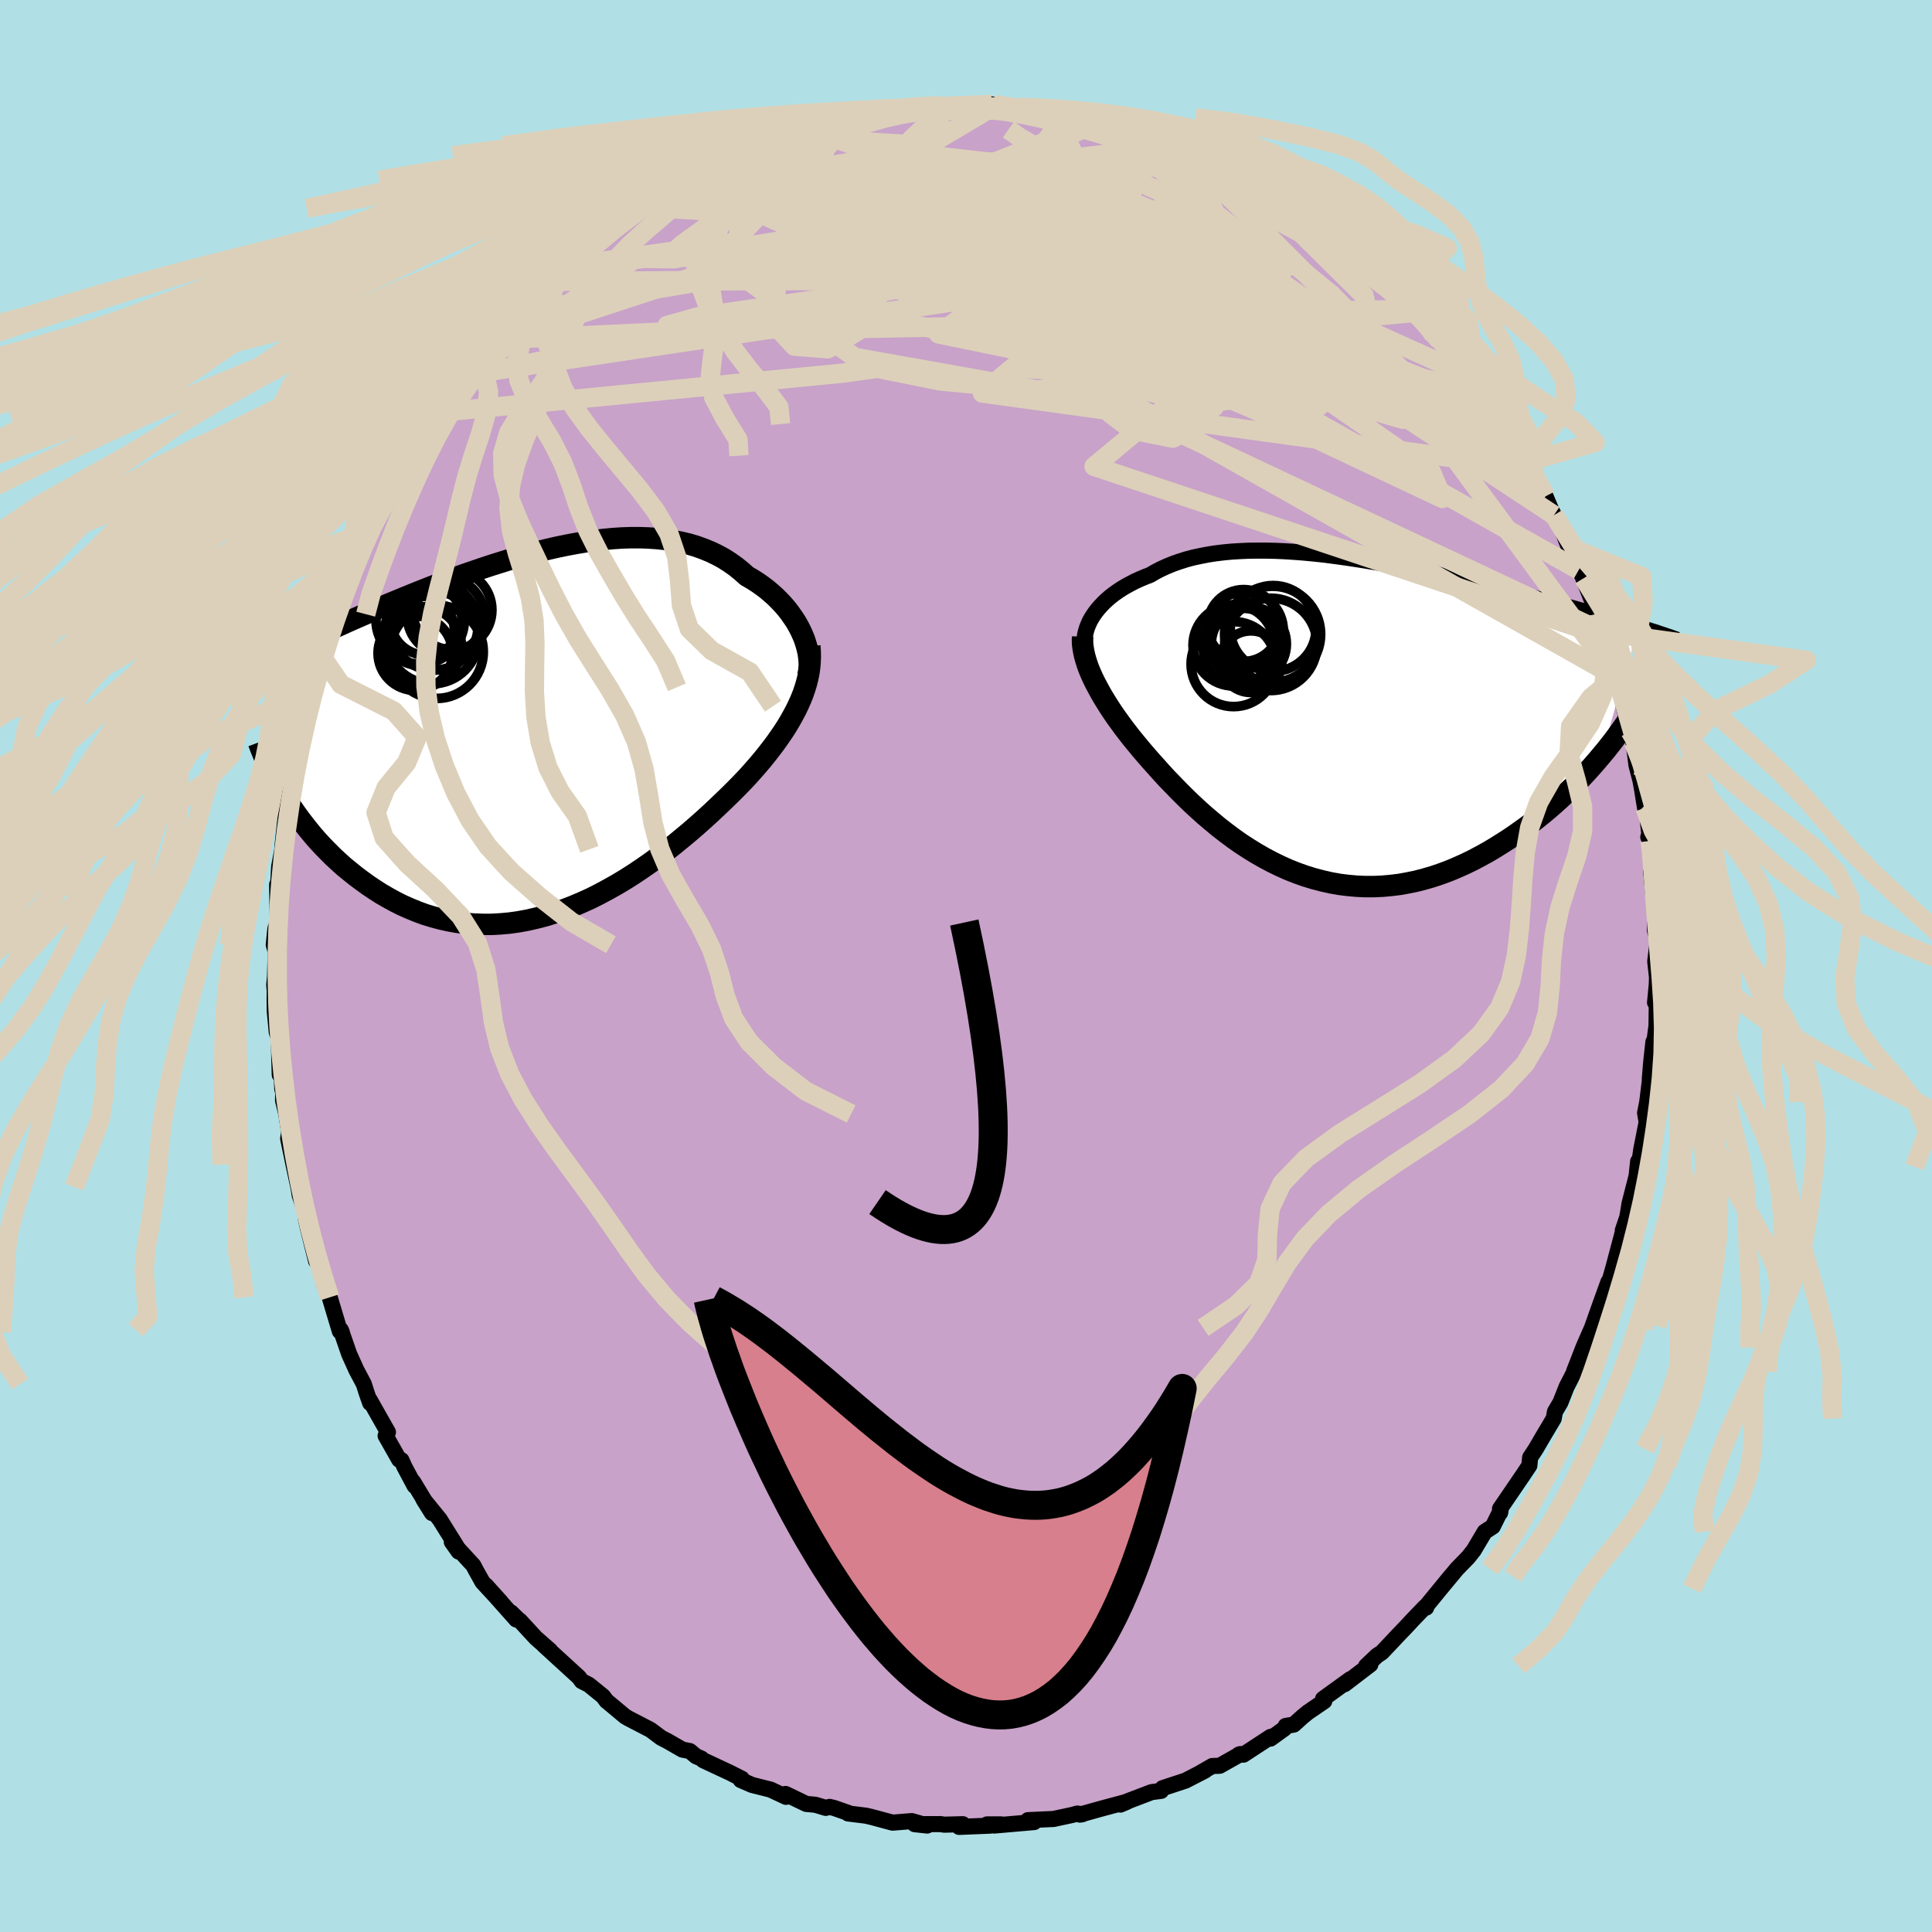 <svg xmlns="http://www.w3.org/2000/svg" width="500" height="500" viewBox="-100 -100 200 200"><defs><clipPath id="c"><path d="m26.49-10.12-.21-.46-.24-.46-.26-.45-.3-.45-.31-.44-.34-.44-.37-.43-.39-.41-.41-.41-.44-.39-.45-.38-.48-.36-.5-.35-.52-.33-.54-.31-.56-.5-.58-.47-.62-.44-.64-.41-.68-.37-.69-.33-.73-.3-.75-.27-.77-.23-.8-.19-.82-.16-.83-.13-.86-.09-.88-.06-.89-.03h-.9l-.92.03-.93.06-.94.09-.95.11-.96.14-.96.16-.97.18-.97.2-.97.22-.98.24-.97.25-.97.27-.96.28-.96.3-.96.3-.94.31-.94.32-.93.32-.92.33-.9.34-.9.33-.88.34-.86.34-.85.34-.84.34-.82.34-.8.33-.79.33-.77.33-.75.33-.74.32-.71.31-.7.31-.68.31-.67.3-.65.3-.64.3-.62.29-.6.28-.59.28-.58.28-.56.27-.55.27-.53.26-.51.26-.5.25-.48.25-.47.25 2.22 13.93.36.58.39.58.4.58.42.58.44.57.45.57.47.57.49.56.51.55.53.54.54.54.56.52.57.51.6.49.61.49.63.47.65.47.67.45.69.44.71.41.73.4.74.37.77.34.78.32.79.29.82.25.82.22.85.19.85.15.87.11.88.07.9.03h.9l.91-.05.91-.08.93-.13.93-.17.93-.21.93-.24.94-.29.93-.32.94-.36.93-.39.93-.42.92-.46.91-.49.91-.51.9-.54.88-.56.88-.59.86-.6.84-.61.83-.63.81-.64.79-.65.78-.65.75-.65.73-.65.71-.65.68-.64.66-.63.64-.62.61-.61.58-.59.56-.59.53-.59.52-.59.49-.58.48-.59.45-.58.44-.58.41-.58.4-.58.37-.57.34-.57.32-.57.3-.56.27-.56.25-.56"/></clipPath><clipPath id="b"><path d="m-25.09-10.8.23-.33.26-.33.28-.31.3-.32.33-.31.35-.3.37-.29.4-.28.42-.28.44-.26.46-.25.48-.25.51-.23.52-.22.54-.21.55-.32.58-.3.62-.28.64-.26.66-.23.7-.22.72-.19.75-.16.77-.15.79-.12.82-.1.84-.08.86-.05.87-.04.9-.01h.9l.93.02.93.04.95.06.95.07.97.09.97.1.97.12.98.13.98.14.98.15.98.16.98.16.98.18.97.18.96.19.96.19.95.2.94.2.93.21.92.2.9.21.89.21.88.21.87.21.84.2.84.21.81.2.8.2.78.2.77.2.74.2.73.19.71.19.7.18.67.18.67.18.64.18.64.17.61.18.6.16.59.17.57.16.56.16.54.16.52.16.51.15.5.15.48.14L27.52 3.7l-.47.56-.49.56-.5.56-.53.57-.54.56-.55.56-.58.55-.58.55-.61.55-.62.54-.63.53-.65.52-.66.51-.68.5-.69.49-.71.49-.73.47-.75.47-.75.45-.78.43-.79.42-.8.39-.82.37-.83.35-.83.31-.85.29-.86.25-.87.23-.87.18-.88.16-.89.11-.89.08-.89.04h-.89l-.9-.04-.89-.08-.89-.11-.89-.16-.89-.2-.88-.23-.88-.27-.87-.31-.86-.34-.85-.38-.84-.41-.83-.44-.82-.47-.81-.5-.8-.52-.78-.55-.76-.57-.75-.58-.73-.61-.72-.61-.7-.63-.68-.63-.66-.64-.64-.64-.62-.64-.61-.63-.58-.63-.56-.63-.55-.61-.52-.6-.48-.56-.47-.57-.46-.56-.43-.55-.43-.56-.4-.55-.39-.54-.37-.54-.35-.53-.33-.53-.32-.52-.29-.51-.27-.5-.26-.49-.23-.48"/></clipPath><filter id="a"><feTurbulence baseFrequency=".05" numOctaves="3" result="noise" type="noise"/><feDisplacementMap in="SourceGraphic" in2="noise" scale="2"/></filter></defs><rect width="100%" height="100%" x="-100" y="-100" fill="#B0E0E6"/><path fill="#C8A2C8" stroke="#000" stroke-linejoin="round" stroke-width="1.667" d="m71.53 1.15-.02.75-.18 1.88.19-.64-.04 3.06-.26 1.95-.06-.29-.23 2.1-.14 1.7v.24l-.27 2.19-.22 1.12.16.96-.56 2.84-.26 1.79-.05.07-.01-.64-.16 1.51-.73 2.85-.23 1.4-.47 1.39.13-.31-1.06 3.99-.24.86-.2.67-.12.12-.84 2.32-.78 2.21-.08.22-.72 1.64-.17.4-.96 2.46-.05.19-.72 1.4-.65 1.64-.56.95-.13.71-1.05 1.76-.81 1.39-.58.88-.08.83-.7 1.05-2.34 3.43.01.41.05-.21-.81 1.64-.83.54-1.14 1.92-.58.73-1.16 1.19-1.7 2.05 1.04-1.27-2.44 2.98-.08.25-.12-.07-1.29 1.34-.64.69-.9.94-1.64 1.74-.5.33-1.13 1.07.44-.15-2.67 2.04.59-.52-2.82 2.04.13.23-1.7 1.16-.62.51-.84.76-.84.14-.13.27-1.44 1.04.01-.18-2.81 1.84-.47-.01.16-.05-2.14 1.21-.78.03-1.19.68.44-.21-2.02 1.04-2.37.78-.15.28-.99.13-2.49.95-.73.34.7-.3-2.65.71-2.25.63.26-.04-.53-.07-.51.14-1.95.42-2.64.12.27.16.36.04-4.13.36.71-.12H2.18l.31.13-3.2.13.38-.28-1.92.05-.4-.06-2.66.01 1.29.14-1.59-.46-1.99.16-2.16-.58-.59-.14-1.86-.23.1-.03-1.55-.54-.46-.11-.4.1-1.07-.32-.95-.09-2.14-1.03.05.3-1.6-.75-1.91-.48-1.18-.51.12-.13-1.2-.61-2.8-1.31-.2-.18-.54-.23-.65-.54-.77-.15-1.51-.87-.68-.35-1.11-.83-2.26-1.17-.36-.21-1.81-1.51-.12-.09-.36-.49-1.48-1.2-.73-.37-.29-.4-3.62-3.31.63.53-1.47-1.29-1.65-1.79-.01.03-.91-.88.54.73-3.13-3.52 1.54 1.71-1.9-2.06-.71-1.27-.23-.45-2.24-2.44.71 1-.08-.32-1.88-3.01-1.68-2.07.88 1.41-1.95-3.23.15.42-1.07-2.01-.29-.65-.24-.06-1.4-2.47.24-.37-1.88-3.32.04.3-.37-1.06-.29-.91-.76-1.43-.75-1.66-.87-2.51.1.23-.2-.09-1.05-3.51-.54-1.24.03-.09-.74-2.99-.51-1.72.35 2.27-.81-3.25-.25-1.13.16-.09-.79-2.32-.14-.85-.5-2.32-.56-2.71.1-.64-.29-1.9-.34-1.41.02-.84-.1-.32-.11-2.44-.15.95-.11-3.79-.2-.62-.21-2.2-.01-1.18.01-.89-.05-.61.08-.9.07-2.56-.2-.71.17-1.67.23-.72-.05-3.83.03 1.3.15-2.64.03-.53.33-1.79.03-.5.5-4.71-.27 1.48.19-.46.14-1.57.81-4.36-.09.91.12-.6.81-3.49.31-1.58-.06.07.54-1.96 1.14-3.46-.04.32.18-.43.5-2-.46 1.03 1.05-3.03.94-2.02-.02-.38 1.18-2.38-.51 1.16 1.18-3.51.96-1.23-.21-.26.35-.41 1.03-2.05.42-.59 1.89-3.57-1.19 1.86 1.88-3.03.95-1.47-.29.26 1.07-2.06.48-.55.55-.65 1.91-2.76 1.06-1-.38.09.05-.19 2.18-2.58.5-.67.6-.42 1.07-1.45.29-.2.63-.54.2-.6 1.18-.99 2.14-2.28-.81.57 1.1-.97 1.44-1.11 1.05-1.21 1.99-1.34.08-.17 1-.89 1.65-.82 1.78-1.62-.37.39.87-.56-.07.04 3.03-1.86-1.29.64 2.8-1.54.98-.43-.33.15 2.27-1.43.36-.07 1.53-.77 1.61-.59-.33.23 2.05-.66 1.43-.7.66-.21 1.29-.48 1.25-.29.96-.29 1.33-.48.43-.21 1.72-.38 1.26-.29.79.21.83-.18-.07-.05 1.8-.43 1.56-.22 2.08-.09.97-.09.32.3.71-.18 3.41.09.81-.31.44.3 1.84.15-2.07-.24 2.23.14 2.24.13 1.32.13.39.25 2.11.36-.81-.08.79.25 1.09.16 1.57.08.85.21 2.22.76 1.79.73.4.17-.96-.27 3.72 1.11-.2.22 1.09.45.58.14 2.05.72-.09.21 2.32.86 1.81 1-.75-.62 1.57 1.11 1.67 1.04 1.2.82.23.09.18.13 1.13.77 1.3.83 1.68 1.39.62.44.84.75 2.19 1.57-.77-.45.25.42 2.96 2.61-.36-.61 3.12 3.31.29.27-.12-.39-.23-.21 2.65 3.24-.6-.58 1.33 1.36.49.73 1.96 2.2-.91-.85 2.12 2.44.57 1.02 1.4 2.23.6.75.38.93.29-.12.76 1.4.55 1.06.29.65.68 1.06 1.06 1.84 1.05 2.5-1.12-2.35.95 1.8.93 1.76.59 1.51 1.04 2.4.52.85-.3-.62 1.69 4.33-.47-.9.78 2.64.27.14.24.45.82 3.38.31.81.05.32.16.78.56 1.88.69 2.63.35 1.15.31 2.38.4 1.54.17.92.31 1.94.11-.4.41 3.82-.18-.39.29.23.19 3.32.03.3-.21-.28.26 2.79.13.74v2.58l.29 1.04-.26 2.15.18 1.63-.02.75" filter="url(#a)"/><path fill="#fff" d="m-25.09-10.8.23-.33.26-.33.28-.31.3-.32.33-.31.35-.3.37-.29.4-.28.42-.28.44-.26.46-.25.48-.25.51-.23.52-.22.54-.21.55-.32.58-.3.62-.28.64-.26.66-.23.7-.22.72-.19.75-.16.77-.15.79-.12.82-.1.84-.08.86-.05.87-.04.9-.01h.9l.93.02.93.04.95.06.95.07.97.09.97.1.97.12.98.13.98.14.98.15.98.16.98.16.98.18.97.18.96.19.96.19.95.2.94.2.93.21.92.2.9.21.89.21.88.21.87.21.84.2.84.21.81.2.8.2.78.2.77.2.74.2.73.19.71.19.7.18.67.18.67.18.64.18.64.17.61.18.6.16.59.17.57.16.56.16.54.16.52.16.51.15.5.15.48.14L27.52 3.7l-.47.56-.49.56-.5.56-.53.57-.54.56-.55.56-.58.55-.58.55-.61.55-.62.54-.63.53-.65.52-.66.51-.68.5-.69.49-.71.49-.73.47-.75.47-.75.45-.78.43-.79.42-.8.39-.82.37-.83.35-.83.31-.85.29-.86.25-.87.23-.87.18-.88.16-.89.11-.89.08-.89.04h-.89l-.9-.04-.89-.08-.89-.11-.89-.16-.89-.2-.88-.23-.88-.27-.87-.31-.86-.34-.85-.38-.84-.41-.83-.44-.82-.47-.81-.5-.8-.52-.78-.55-.76-.57-.75-.58-.73-.61-.72-.61-.7-.63-.68-.63-.66-.64-.64-.64-.62-.64-.61-.63-.58-.63-.56-.63-.55-.61-.52-.6-.48-.56-.47-.57-.46-.56-.43-.55-.43-.56-.4-.55-.39-.54-.37-.54-.35-.53-.33-.53-.32-.52-.29-.51-.27-.5-.26-.49-.23-.48" filter="url(#a)" transform="translate(38.28 -25.52)"/><path fill="#fff" d="m26.49-10.12-.21-.46-.24-.46-.26-.45-.3-.45-.31-.44-.34-.44-.37-.43-.39-.41-.41-.41-.44-.39-.45-.38-.48-.36-.5-.35-.52-.33-.54-.31-.56-.5-.58-.47-.62-.44-.64-.41-.68-.37-.69-.33-.73-.3-.75-.27-.77-.23-.8-.19-.82-.16-.83-.13-.86-.09-.88-.06-.89-.03h-.9l-.92.03-.93.06-.94.09-.95.11-.96.14-.96.16-.97.18-.97.2-.97.22-.98.24-.97.25-.97.27-.96.28-.96.3-.96.3-.94.31-.94.32-.93.32-.92.33-.9.34-.9.33-.88.34-.86.34-.85.34-.84.34-.82.34-.8.33-.79.33-.77.33-.75.33-.74.32-.71.31-.7.31-.68.31-.67.3-.65.3-.64.3-.62.29-.6.28-.59.28-.58.28-.56.27-.55.27-.53.26-.51.26-.5.25-.48.25-.47.25 2.22 13.93.36.58.39.58.4.58.42.58.44.57.45.57.47.57.49.56.51.55.53.54.54.54.56.52.57.51.6.49.61.49.63.47.65.47.67.45.69.44.71.41.73.4.74.37.77.34.78.32.79.29.82.25.82.22.85.19.85.15.87.11.88.07.9.03h.9l.91-.05.91-.08.93-.13.93-.17.93-.21.93-.24.94-.29.93-.32.94-.36.93-.39.93-.42.92-.46.91-.49.91-.51.9-.54.88-.56.88-.59.86-.6.84-.61.83-.63.81-.64.79-.65.78-.65.75-.65.73-.65.71-.65.68-.64.66-.63.64-.62.61-.61.58-.59.56-.59.53-.59.52-.59.49-.58.48-.59.45-.58.44-.58.41-.58.4-.58.37-.57.34-.57.32-.57.3-.56.27-.56.25-.56" filter="url(#a)" transform="translate(-43.41 -24.17)"/><g fill="none" stroke="#000" transform="translate(38.28 -25.52)"><path stroke-linejoin="round" stroke-width="1.667" d="m-25.98-7.56-.03-.3v-.31l.02-.31.05-.33.08-.33.1-.33.13-.33.15-.34.18-.33.21-.33.23-.33.26-.33.28-.31.3-.32.33-.31.35-.3.37-.29.4-.28.42-.28.44-.26.46-.25.48-.25.51-.23.52-.22.54-.21.55-.32.58-.3.62-.28.64-.26.66-.23.7-.22.72-.19.75-.16.77-.15.79-.12.82-.1.84-.08.86-.05.87-.04.9-.01h.9l.93.02.93.04.95.06.95.07.97.09.97.1.97.12.98.13.98.14.98.15.98.16.98.16.98.18.97.18.96.19.96.19.95.2.94.2.93.21.92.2.9.21.89.21.88.21.87.21.84.2.84.21.81.2.8.2.78.2.77.2.74.2.73.19.71.19.7.18.67.18.67.18.64.18.64.17.61.18.6.16.59.17.57.16.56.16.54.16.52.16.51.15.5.15.48.14.47.15.45.14.43.14.43.13.4.14.4.13.38.13.37.12.35.13.34.12" filter="url(#a)"/><path stroke-linejoin="round" stroke-width="2.222" d="m-26.21-8.58-.01.38.01.38.05.4.07.41.09.41.12.43.14.44.16.45.19.46.21.47.23.48.26.49.27.5.29.51.32.52.33.53.35.53.37.54.39.54.4.55.43.56.43.55.46.56.47.57.48.56.52.6.55.61.56.63.58.63.61.63.62.64.64.64.66.64.68.63.7.63.72.61.73.61.75.58.76.57.78.55.8.52.81.5.82.47.83.44.84.41.85.38.86.34.87.31.88.27.88.23.89.2.89.16.89.11.89.08.9.04h.89l.89-.04.89-.08.89-.11.88-.16.87-.18.87-.23.86-.25.85-.29.83-.31.83-.35.82-.37.8-.39.79-.42.78-.43.75-.45.75-.47.73-.47.71-.49.69-.49.68-.5.66-.51.65-.52.63-.53.62-.54.61-.55.58-.55.58-.55.55-.56.54-.56.53-.57.5-.56.49-.56.47-.56.46-.55.44-.56.42-.54.4-.55.39-.54.37-.53.36-.53.34-.52.32-.51.31-.51" filter="url(#a)"/><circle cx="-9.61" cy="-7.405" r="4.106" clip-path="url(#b)" filter="url(#a)"/><circle cx="-9.42" cy="-9.22" r="3.988" clip-path="url(#b)" filter="url(#a)"/><circle cx="-10.58" cy="-5.73" r="4.398" clip-path="url(#b)" filter="url(#a)"/><circle cx="-6.48" cy="-9.42" r="4.444" clip-path="url(#b)" filter="url(#a)"/><circle cx="-9.54" cy="-9.725" r="3.72" clip-path="url(#b)" filter="url(#a)"/><circle cx="-6.54" cy="-8.825" r="4.968" clip-path="url(#b)" filter="url(#a)"/><circle cx="-10.57" cy="-7.675" r="4.21" clip-path="url(#b)" filter="url(#a)"/><circle cx="-9" cy="-7.815" r="3.886" clip-path="url(#b)" filter="url(#a)"/><circle cx="-6.72" cy="-7.775" r="4.776" clip-path="url(#b)" filter="url(#a)"/><circle cx="-8.785" cy="-5.985" r="3.19" clip-path="url(#b)" filter="url(#a)"/></g><g fill="none" stroke="#000" transform="translate(-43.41 -24.17)"><path stroke-linejoin="round" stroke-width="2.222" d="m27.04-5.9.08-.35.05-.38.02-.4-.02-.41-.04-.43-.07-.43-.1-.45-.13-.45-.15-.46-.19-.46-.21-.46-.24-.46-.26-.45-.3-.45-.31-.44-.34-.44-.37-.43-.39-.41-.41-.41-.44-.39-.45-.38-.48-.36-.5-.35-.52-.33-.54-.31-.56-.5-.58-.47-.62-.44-.64-.41-.68-.37-.69-.33-.73-.3-.75-.27-.77-.23-.8-.19-.82-.16-.83-.13-.86-.09-.88-.06-.89-.03h-.9l-.92.03-.93.06-.94.09-.95.11-.96.14-.96.16-.97.18-.97.2-.97.22-.98.24-.97.25-.97.27-.96.28-.96.3-.96.3-.94.31-.94.32-.93.32-.92.33-.9.34-.9.33-.88.34-.86.34-.85.34-.84.34-.82.34-.8.33-.79.33-.77.33-.75.33-.74.32-.71.31-.7.31-.68.31-.67.3-.65.3-.64.3-.62.29-.6.28-.59.28-.58.28-.56.27-.55.27-.53.26-.51.26-.5.25-.48.25-.47.25-.46.24-.44.23-.43.24-.41.22-.4.23-.38.22-.37.21-.36.22-.34.21-.33.2" filter="url(#a)"/><path stroke-linejoin="round" stroke-width="2.222" d="m27.24-8.96.04.57.01.55-.02.56-.05.55-.08.55-.11.55-.14.55-.17.56-.19.55-.22.55-.25.56-.27.56-.3.56-.32.57-.34.57-.37.57-.4.58-.41.58-.44.58-.45.58-.48.59-.49.58-.52.59-.53.59-.56.59-.58.59-.61.61-.64.62-.66.63-.68.64-.71.65-.73.65-.75.65-.78.65-.79.65-.81.64-.83.63-.84.61-.86.6-.88.59-.88.56-.9.54-.91.51-.91.49-.92.46-.93.42-.93.39-.94.36-.93.32-.94.29-.93.24-.93.21-.93.17-.93.13-.91.08-.91.05h-.9l-.9-.03-.88-.07-.87-.11-.85-.15-.85-.19-.82-.22-.82-.25-.79-.29-.78-.32-.77-.34-.74-.37-.73-.4-.71-.41-.69-.44-.67-.45-.65-.47-.63-.47-.61-.49-.6-.49-.57-.51-.56-.52-.54-.54-.53-.54-.51-.55-.49-.56-.47-.57-.45-.57-.44-.57-.42-.58-.4-.58-.39-.58-.36-.58-.35-.58-.33-.57-.32-.58-.3-.57-.28-.56-.26-.57-.25-.55-.23-.56-.22-.54-.2-.54" filter="url(#a)"/><circle cx="-13.157" cy="-10.553" r="3.604" clip-path="url(#c)" filter="url(#a)"/><circle cx="-9.782" cy="-12.688" r="4.114" clip-path="url(#c)" filter="url(#a)"/><circle cx="-13.602" cy="-8.213" r="3.852" clip-path="url(#c)" filter="url(#a)"/><circle cx="-11.852" cy="-9.848" r="4.804" clip-path="url(#c)" filter="url(#a)"/><circle cx="-13.092" cy="-11.663" r="4.578" clip-path="url(#c)" filter="url(#a)"/><circle cx="-10.447" cy="-12.053" r="3.976" clip-path="url(#c)" filter="url(#a)"/><circle cx="-12.482" cy="-11.708" r="3.702" clip-path="url(#c)" filter="url(#a)"/><circle cx="-11.382" cy="-8.353" r="4.822" clip-path="url(#c)" filter="url(#a)"/><circle cx="-11.677" cy="-11.033" r="4.576" clip-path="url(#c)" filter="url(#a)"/><circle cx="-12.902" cy="-8.928" r="4.082" clip-path="url(#c)" filter="url(#a)"/></g><g fill="none" stroke="#DCD0BA" stroke-linejoin="round" stroke-width="2"><path d="m-33.5-78.62 15.41-2.36 8.09 4.43 15.9 6.06 16.25 4.31 9.11 1.32-.63-.59-9.44-.77-15.33-.09-16.9.32-13.61.09-6.27-.42 3.23-.9 12.16-1.76L-.35-72.6l1.75-5.18-34.9-.84" filter="url(#a)"/><path d="m57.96-52.17-8.24-4.53-20.55-7.38-16.45-7-4.51-4.66 4.21-2.15 6.47-.41 3.89.33-1.21.2-6.79-.32-10.51-.64-9.55-.42-2.37-.06 8.97.37 19.8 4.17 35.53 20.04" filter="url(#a)"/><path d="M60.87-46.67 28.83-67.76l-8.03-2.93 1.11 2.34 5.1 3.97 3.12 3.32-1.89 1.37-5.92-.81-7.14-2.47-6.23-3.26-4.78-3.14-3.29-2.17-.89-.51 3.2 1.48 7.64 2.9 8.58 2.66 2.32.42-8.7-1.85-8.25-.73 41.59-.81" filter="url(#a)"/><path d="M39.04-74.5 21.1-82.74l-3.45.07L16-78.82l-5.59 3.79-7.05 2.39-4.12 1.24-.4.45.93-.19.94-.29 3.43.99 10 3.67 16.38 5.9L45.2-56.6l.59-4.43L22.7-84.18" filter="url(#a)"/><path d="m-31.83-79.8 26.11-4.48 8.29 1.85-3.23 4.78-4.25 4.89-.11 2.96 3.55.27 5.06-1.86 4.91-2.62 3.69-2.05 1.53-.82-1.01.46-2.51 1.52-1.51 2.38 1.66 2.92 4.07 2.58.7.29-14.85-4.3-43.55.14" filter="url(#a)"/><path d="m-48.79-64.83 41.55-1.92 29.78 6.12 6.78-.48-9.17-4.59-14.8-4.88-12.61-3.65-6.62-2.42-.11-1.4 5.02-.38 7.97.54 8.67 1.08 7.49 1.02 5.25.57 2.97.34 1.38.89.42 2.24-.65 3.68-2.7 4.2-5.78 3.21-8.85 1.05-9.85-.95-6.52-1.31-3.58.5-41.96 4.07" filter="url(#a)"/><path d="M59.99-48.62 37.35-63.95l-12.32-5.67-2.79-.42-2.36-.04-4.23-1.57-4.63-2.76-3.19-2.76-1.16-1.89-.27-.95-1.54-.53-4.27-.62-6.43-.6-6.18.02-3.21.79 2.5.41 12.65-2.04 23.36-1.46" filter="url(#a)"/><path d="M-41.55-72.4-25-74.76l27.89 2.11 22.3 6.53 11.03 5.88.38 2.26-5.98-1.28-7.13-2.98-4.56-2.85-.91-1.82 1.55-.88 1.73-.47-.01-.51-2.38-.58-3.77-.39-3.22.04-1.01.39 1.32.16 1.74-.94-.95-2.58-5.59-3.7-8.11-2.98-2.64.65 15.73 8.93L63.43-41" filter="url(#a)"/><path d="m9.04-88.33 8.27 16.74-10.56.63-1.77-.5 2.79.87 1.82 1.24-.23.64-1.13.04-1.47-.05-2.55.07-4.4-.15-5.64-.84-4.74-1.52-1.58-1.59 2.3-.88 4.65.08 4.32.49 2.42.08 1.51-.24 2.76 1.1 7.34 4.56 42.23 11.37" filter="url(#a)"/><path d="m-33.57-78.58 11.87.72 18.74 2.54L8.4-73.18l6.02.47 2.95-.33-.47-.29-4.23-.12-6.65-.27-6.75-.71-4.9-1.09-2.23-1.17.45-.87 2.78-.32 4.69.32 6.07 1.08 6.97 2.05 7.58 3.3 7.5 4.37 4.99 4.47-1.97 3.06-11.03 1.78-6.91 5.73 52.9 17.61" filter="url(#a)"/><path d="m-52.07-61.16 17.7-11.97 1.11-.12 3.01.04 7.05-1.21 10.07-1.64 11.45-1.29 10.96-.43 8.88.59 5.67 1.28 1.8 1.13-1.79.3-3.65-.32-2.93.21-1.21 1.64-2.8 2.01-9.81-.49L-8.52-76l22.31-11.56" filter="url(#a)"/><path d="m-16.26-86.59 15.61 5.43 11.53 9.61 9.75 4.61 2.51-.9-3.36-2.74-5.5-1.99-5.4-.97-4.7-.92L.46-76l-2.06-1.94.42-1.52 3.03-.49 4.61.45 4.3.67 2.13.04-.56-.86-2.11-1.1-2.16.05-3.11 2.4-8.79 4.51-17.77 2.57-4.5-11.83" filter="url(#a)"/><path d="M-51.74-61.06 2.44-72.02l14.77-5.77-.08-3.18-2.6.24-1.43 3.45-.31 4.96.57 4.56 1.88 3.13 3.54 1.74 4.83.85 5.28.49 4.88.35 3.89.12 2.42-.4.52-1.27-1.57-2.35-3.6-3.39-5.48-4.08-7.43-4.27-9.08-3.84-8.84-2.51-7.7-.16-24.95 1.58" filter="url(#a)"/><path d="M67.29-29.92 8.65-63-5.46-77.47l-2.02-4.29 1.56 1.59 4.24 4.55 6.29 5.15 6.54 4.16 5.3 2.74 3.98 1.59 3.33.56 2.71-.94.98-3-1.92-4.93-4.73-5.57-6.19-4.36-6.51-1.79-6.86 1.37-5.21 5.31L5.66-62.9l59.99 28.2" filter="url(#a)"/><path d="m-43.28-70.89 52.39-.15 7.36-3.3-8.94-3.9-11.38-1.81-7.98.22-1.75.91 5.07.9 10.25 1.31 12.57 2.56 11.97 3.87 9.03 3.83 4.16 1.51-2.02-2.45-7.89-5.56-10.05-4.93-1.53 1.42L52.2-61.03" filter="url(#a)"/><path d="m-2.28-88.79-15.55 14.8 8.44 1.03 8.75.7 5.94 2.24 2.99 2.48.8 1.29-.48-.21-1.52-1.14-2.95-1.28-4.31-.94-4.35-.5-2.96-.45-2.6-1.44-5.94-3.33-9.35-4.12-.74-3.39" filter="url(#a)"/><path d="M-28.05-81.77 29.39-57.8l19.93 9.4-1.13-2.72-12.65-8.78-16.21-9.42-13.85-6.87-8.71-3.46-3.56-.76-.03.4 1.21.2.63-.35.18.04 2.63 2.18 11.64 6.91 47.18 16.4" filter="url(#a)"/><path d="m-49.39-64.41 32.61-10.69L.78-73.3l12.01 6.15 8.75 6.64 2.68 4.46-2.81 1.41-4.2-.83-2.24-1.69-.05-1.66.68-1.33.92-.79 2.37-.01 4.52.68 4.22.5-1.45-1.18-10.64-3.98L.75-71.79l-3.4-9.17 16.44-6.6" filter="url(#a)"/><path d="M28.62-81.87 41.2-69.41l1.03 4.38-2.97 1.77L34-62.08l-7.24.52-7.64-.58-6.06-2-3.38-3.14-.77-3.21 1.07-1.83 2.33.32 3.23 1.85 2.63 1.3-1.61-1.14-7.75-2.36-1.95 2.31 46.55 10.6" filter="url(#a)"/><path d="M58.25-51.52 1.69-59.31l3.14-2.62 15.02.89 12.01 1.12 7.23.51 3.56-.15.97-.9-.65-1.65-1.2-2.01-1.02-1.84-1.01-1.59-1.89-1.94-3.4-2.78-4.92-2.92-8.27-1.46-20.16.96-47.7 8.07" filter="url(#a)"/><path d="M-10.56-88.24-29.39-74.7l-1.32 1.23 2.58.15 5.84.13 7.11-.49 4.98-1.21.84-1.4-2.61-.96-3.55-.13-1.73.87 2.02 1.97 6.56 3.02 10.43 3.69 11.65 3.63 8.19 2.9-.57 1.81-12.21.11-20.35-3.63-14.15-10.2 13.86-14.74" filter="url(#a)"/><path d="M10.34-88.05 1.67-77.06l15.05 5.94 6.07.33-2.86-2.82-5.1-3.06-2.91-1.52.76.54 3.85 2.21 5 2.93L25-69.94l-.33 1.42-4.82-.08-7.7-1.47-7.34-2.44-4.1-2.84-.99-2.55-1.73-1.43-6.48.5-7.4.96L2.86-88.98" filter="url(#a)"/><path d="M46.43-67.65 5.39-63.89l10.22 3.67 10.08 2.36-.22-1.67L20-63.48l-4.18-3.6.05-1.87 3.33-.36 3.49.08.61-.65-3.53-1.92-6.88-2.9-8.1-2.96-6.95-2.17-4.02-1.04.12.1 5.18 1.43L9.94-76.2l14.58 4.04 8.45-.01-19.18-15.39" filter="url(#a)"/><path d="m67.29-29.92-22.3-30.24-16.1-10.61-14.32-3.22-9.78-2.35-3.17-2.69 2.44-2.02 5.42-.67 5.49.28 3.07.32-.94-.26-5.17-.77-7.98-.88-7.35-.85-3.34-1.21-12.06-.73" filter="url(#a)"/><path d="m-52.07-61.16 53.3-7.98 3.25-5.71-8.28-2.29-7.41.42-5.28 2.53-3.12 3.8-.38 3.79 2.22 2.44 3.47.27 3.14-1.87 1.95-3.13.88-3.17.41-2.16.47-.71.86.33 1.42.16L-3-75.83l3.37-3.39 5.96-3.85 10.53-1.25 12.51 3.07" filter="url(#a)"/><path d="m12.22-87.64 13.05 8.47 3.36 7.56-8.96 2.11-11.17-.8-5.08-.84 3.4.53 9.47 1.94 10.81 2.71 7.43 2.56.92 1.62-6.42.29-11.83-.9-12.63-1.52-7.4-1.52 2.06-1.51 9.68-2.54 7.11-4.77-10.1-5.43-37.75-.12m33.67-9.08-3.27.04-2.86.08-2.71.19-2.51.28-2.42.38-2.46.47-2.61.56-2.82.65-3.06.73-3.32.8-3.58.88-3.87.97-4.15 1.04-4.44 1.1-4.65 1.16-4.75 1.22-4.71 1.27-4.61 1.33-4.52 1.42-4.54 1.5-4.65 1.57-4.71 1.63-4.59 1.64-4.37 1.64-4.4 1.62-5.01 1.63-5.87 1.65-6.8 1.37" filter="url(#a)"/><path d="m1.84-88.88-3.41.04-2.67.08-2.57.18-2.74.29-3.07.37-3.45.47-3.71.56-3.84.64-3.8.72-3.62.79-3.3.88-2.97.96-2.7 1.03-2.69 1.1-2.97 1.16-3.52 1.2-4.15 1.25-4.59 1.32-4.65 1.4-4.36 1.5-3.92 1.58-3.76 1.64-4.2 1.67-5.15 1.62-5.97 1.47-4.45 1.22" filter="url(#a)"/><path d="m-1.57-88.97-2.02.02-3.08.22-2.78.3-2.33.36-2.23.42-2.47.51-2.76.6-2.91.68-2.84.77-2.67.82-2.53.89-2.59.93-2.89.99-3.34 1.04-3.76 1.13-4.02 1.24-4.02 1.35-3.86 1.48-3.63 1.59-3.45 1.66-3.34 1.68-3.31 1.66-3.39 1.63-3.74 1.63-4.38 1.69-5.16 1.8-6.03 1.94-7.9 2.64" filter="url(#a)"/><path d="m-2.6-89.09-2.97.29-2.64.36-2.23.36-2.13.42-2.36.51-2.84.61-3.37.7-3.81.77-4.09.84-4.21.89-4.16.94-3.94 1-3.6 1.05-3.21 1.15-2.93 1.25-2.81 1.36-2.88 1.49-3.09 1.58-3.36 1.65-3.68 1.68-4.05 1.66-4.5 1.66-5.03 1.67-5.49 1.72-5.67 1.8-5.34 1.89-4.49 1.92-3.86 1.87-4.22 1.7" filter="url(#a)"/><path d="m-3.57-89-2.87.32-2.29.33-2.25.39-2.4.47-2.67.57-2.99.65-3.34.73-3.69.8-4.02.87-4.34.96-4.51 1.03-4.46 1.11-4.13 1.15-3.61 1.2-3.13 1.24-2.91 1.3-3.1 1.4-3.77 1.49-4.7 1.58-5.52 1.65-5.87 1.71-5.96 1.67-5.94 1.55" filter="url(#a)"/><path d="m-7.21-88.69-1.7.35-1.84.37-1.9.48-1.86.59-1.8.68-1.75.74-1.59.82-1.35.9-1.08.98-.89 1.06-.84 1.13-.92 1.17-1 1.23-.96 1.29-.78 1.35-.45 1.43-.06 1.51.3 1.57.56 1.62.61 1.64.42 1.66.05 1.68-.25 1.74-.19 1.85.37 2.01 1.15 2.17 1.35 2.17.11 1.67" filter="url(#a)"/><path d="m-9.01-88.26-1.53.22-2.2.33-2.46.5-2.59.61-2.74.71-2.97.78-3.23.84-3.49.89-3.82.93-4.21.98-4.63 1.02-4.92 1.11-5.06 1.21-5.07 1.34-5.09 1.48-5.18 1.61-5.2 1.69-4.98 1.7-4.47 1.64-4.07 1.55-4.54 1.56-6.24 1.83-9.49 2.57" filter="url(#a)"/><path d="m-8.94-88.21-2 .21-2.32.48-2.54.61-2.8.69-2.99.75-3.01.83-2.88.91-2.77.99-2.89 1.07-3.33 1.13-4.05 1.18-4.83 1.24-5.47 1.3-5.73 1.36-5.59 1.44-5.19 1.51-4.74 1.58-4.42 1.61-4.34 1.65-4.45 1.68-4.68 1.71-4.89 1.77-5.03 1.87-5.04 1.96-4.86 2.04-4.67 2.04-4.8 1.97-5.79 2.1-7.46 3.03M70.81-12.96l.14 1.05.18 2.27.19 2.67.2 2.74.22 2.71.22 2.67.17 2.64.08 2.63-.05 2.63-.18 2.61-.28 2.59-.34 2.55-.39 2.53-.45 2.51-.5 2.51-.58 2.54-.65 2.57-.73 2.58-.77 2.58-.81 2.54-.81 2.48-.82 2.41-.86 2.35-.94 2.31-1.04 2.31-1.14 2.32-1.23 2.34-1.29 2.33-1.31 2.27-1.35 2.14-1.45 1.99" filter="url(#a)"/><path d="m-11.82-87.95-3.17.63-2.95.71-2.38.75-2.3.8-2.37.87-2.44.91-2.54.95-2.81.99-3.33 1.06-4.03 1.14-4.77 1.25-5.31 1.39-5.49 1.5-5.21 1.6-4.48 1.66-3.5 1.67-2.5 1.67-1.83 1.65-1.77 1.67-2.45 1.73-3.72 1.8-5.15 1.89-6 1.97L-98-55.6l-4.49 2.4-6.4 3.4" filter="url(#a)"/><path d="m-16.26-86.59-2.55.76-2.2.8-2.22.87-2.37.93-2.51.96-2.62 1-2.69 1.06-2.67 1.15-2.6 1.28-2.48 1.4-2.42 1.53-2.39 1.61-2.44 1.66-2.48 1.68-2.53 1.67-2.56 1.68-2.63 1.7-2.73 1.76-2.85 1.83-2.95 1.94-2.97 2.04-2.93 2.17-2.96 2.31-3.15 2.4-3.38 2.34-3.24 2.01-2.66 1.27" filter="url(#a)"/><path d="m-17.51-86.3-3.13.81-2.86.87-2.51.9-2.41 1-2.28 1.11-2.13 1.17-2.04 1.21-2.08 1.24-2.24 1.3-2.45 1.38-2.61 1.46-2.67 1.52-2.65 1.59-2.55 1.63-2.44 1.66-2.4 1.69-2.46 1.73-2.62 1.8-2.81 1.87-2.89 1.96-2.79 2.02-2.54 2.08-2.31 2.12-2.33 2.19-2.67 2.27-3.03 2.29-2.83 2.15-1.59 2.08" filter="url(#a)"/><path d="m-17.51-86.3-2.4.81-2.53.86-2.32.9-2.26 1-2.32 1.1-2.4 1.17-2.48 1.2-2.58 1.24-2.72 1.29-2.95 1.37-3.21 1.45-3.49 1.52-3.65 1.58-3.69 1.63-3.58 1.65-3.44 1.67-3.37 1.71-3.41 1.78-3.5 1.87-3.52 1.95-3.41 2.03-3.35 2.04-3.49 2.07-3.91 2.18-4.44 2.51-3.93 2.68" filter="url(#a)"/><path d="m-19.46-85.61-4.99 1.03-5.88.86-5.34.99-4.38 1.12-3.82 1.19-3.46 1.21-2.93 1.25-2.32 1.29-2.01 1.38-2.24 1.45-2.92 1.54-3.62 1.59-3.92 1.63-3.68 1.66-3.09 1.68-2.56 1.73-2.47 1.8-2.94 1.87-3.86 1.96-4.89 2.02-5.69 2.07-6.04 2.12-5.98 2.19-5.67 2.27-5.5 2.29-6.13 2.14-7.35 2.08" filter="url(#a)"/><path d="m-20.89-84.91-5.28.72-2.91.99-1.83 1-1.9.99-2.28 1.05-2.55 1.15-2.77 1.29-3.02 1.43-3.24 1.55-3.35 1.63-3.3 1.68-3.18 1.68-3.19 1.69-3.4 1.69-3.79 1.72-4.2 1.78L-75.6-61l-4.69 1.96-4.74 2.07-4.78 2.18-4.82 2.27-4.83 2.33-4.7 2.34-4.22 2.32-3.43 2.32-2.77 2.35-3.21 2.28-5.29 2.16" filter="url(#a)"/><path d="m-20.89-84.91-2.07.73-2.07 1-1.53 1-1.12 1.01-1.02 1.07-1.23 1.18-1.52 1.32-1.7 1.45-1.71 1.56-1.57 1.65-1.36 1.68-1.17 1.7-1.02 1.71-.9 1.74-.8 1.77-.76 1.84-.76 1.93-.81 2.01-.89 2.11-.9 2.18-.81 2.26-.54 2.3-.16 2.32.26 2.33.6 2.32.73 2.32.62 2.31.38 2.34.1 2.39-.04 2.45-.02 2.54.16 2.61.44 2.64.8 2.6 1.27 2.51 1.77 2.5 1.25 3.45" filter="url(#a)"/><path d="m-20.89-84.91-2.54.71-3.47.99-3.61 1-3.51.98-3.63 1.04-3.91 1.13-4.07 1.28-4 1.41-3.74 1.55-3.5 1.63-3.43 1.68-3.56 1.68-3.78 1.66-3.86 1.67-3.68 1.69-3.32 1.76-3.16 1.83-3.67 1.93-4.94 2.04-6.54 2.17-7.54 2.31-7.3 2.39-5.91 2.34-4.42 2-3.14 1.26m195.52 28 3.42 3.12 2.29 2.6.79 2.51.14 2.69-.15 2.82-.21 2.85-.14 2.79-.01 2.71.08 2.66.13 2.61.11 2.59.04 2.59-.1 2.59-.28 2.59-.47 2.58-.58 2.57-.6 2.55-.51 2.51-.35 2.48-.17 2.43-.03 2.41.02 2.4v2.39l-.12 2.39-.33 2.39-.58 2.37-.87 2.34-1.19 2.29-1.46 2.24-1.67 2.18-1.72 2.11-1.56 2.01-1.24 1.87-.96 1.74-1.11 1.72-1.78 1.83-2.04 1.72" filter="url(#a)"/><path d="m-22.94-84.25-1.54.56-2.25.94-3.19 1.15-3.87 1.23-3.89 1.23-3.34 1.25-2.67 1.3-2.26 1.39-2.28 1.47-2.59 1.55-2.95 1.6-3.12 1.64-2.98 1.68-2.59 1.71-2.17 1.75-1.91 1.82-1.93 1.9-2.23 1.97-2.66 2.03-3.01 2.1-3.18 2.14-3.11 2.21-2.87 2.26-2.59 2.33-2.45 2.42-2.69 2.51-3.33 2.61-3.84 2.53-3.04 1.94-.06.72" filter="url(#a)"/><path d="m-24.22-83.89-2.18 1-3.07 1.24-3.74 1.28-3.87 1.23-3.58 1.22-3.25 1.27-3.05 1.36-3 1.47-3.1 1.54-3.39 1.59-3.96 1.64-4.81 1.65-5.81 1.67-6.68 1.71-7.22 1.78-7.3 1.87-6.96 1.96-6.28 2.02-5.3 2.05-4.12 2.09-3.23 2.18-3.53 2.33-5.91 2.34-9.96 1.85m109.14-38.07-1.09.54-1.73.93-2.38 1.14-3.08 1.32-3.58 1.49-3.69 1.61-3.51 1.7-3.23 1.71-2.98 1.71-2.75 1.7-2.55 1.71-2.41 1.76-2.41 1.83-2.62 1.91-3 2.01-3.45 2.11-3.85 2.2-4.06 2.26-4.13 2.3-4.08 2.32-3.94 2.33-3.69 2.31-3.27 2.31-2.65 2.3-2.01 2.32-1.68 2.37-1.91 2.44-2.62 2.54-3.36 2.62-3.56 2.66-3.34 2.61-3.4 2.34-2.12.92" filter="url(#a)"/><path d="m-28.38-81.62-2.26.54-2.38.93-2.04 1.14-2.24 1.33-2.43 1.49-2.35 1.61-2.08 1.7-1.83 1.71-1.69 1.71-1.69 1.7-1.76 1.72-1.84 1.76-1.93 1.84-2.04 1.92-2.2 2.01-2.38 2.11-2.56 2.2-2.69 2.26-2.7 2.3-2.57 2.33-2.34 2.32-2.04 2.32-1.71 2.31-1.42 2.31-1.22 2.33-1.17 2.38-1.3 2.45-1.59 2.53-1.89 2.61-2.01 2.63-1.77 2.6-1.31 2.51-1.08 2.49-1.27 3.44" filter="url(#a)"/><path d="m-28.38-81.62-1.42.53-2.37.92-3.49 1.14-4.07 1.3-3.87 1.47-3.08 1.61-2.15 1.69-1.49 1.71-1.24 1.69-1.32 1.69-1.65 1.69-2.07 1.73-2.5 1.79-2.91 1.89-3.27 1.99-3.59 2.08-3.92 2.19-4.3 2.26-4.74 2.31-5.21 2.33-5.62 2.33-5.8 2.3-5.65 2.29-5.19 2.25-4.48 2.22-3.62 2.23-2.88 2.39-4.3 2.75" filter="url(#a)"/><path d="m-28.05-81.77-3.17 1.61-2.6 1.22-2.2 1.17-2.12 1.26-2.21 1.41-2.27 1.51-2.2 1.59-2.06 1.63-1.95 1.67-1.89 1.7-1.89 1.73-1.92 1.78-1.94 1.86-1.97 1.92-1.96 2-1.92 2.06-1.87 2.13-1.8 2.18-1.74 2.25-1.7 2.3-1.66 2.37-1.61 2.41-1.56 2.46-1.52 2.49-1.52 2.51-1.55 2.54-1.61 2.59-1.64 2.68-1.63 2.79-1.63 2.86-1.66 2.88-1.69 2.83-1.61 2.73-1.35 2.69-.65 2.84" filter="url(#a)"/><path d="m-28.05-81.77-3.46 1.61-2.33 1.22-1.68 1.17-1.65 1.27-1.91 1.4-2.19 1.52-2.41 1.59-2.52 1.63-2.51 1.67-2.36 1.7-2.15 1.74-1.95 1.79-1.82 1.85-1.82 1.93-1.94 2-2.11 2.07-2.27 2.13-2.37 2.19-2.4 2.24-2.41 2.31-2.45 2.37-2.54 2.41-2.68 2.46-2.79 2.5-2.83 2.51-2.73 2.56-2.48 2.6-2.15 2.69-1.82 2.77-1.6 2.85-1.47 2.86-1.36 2.82-1.1 2.75-.78 2.7-.86 2.69-1.11 2.61" filter="url(#a)"/><path d="m-29.03-81.34-1.8 1.06-2.07 1.2-2.25 1.31-2.37 1.48-2.36 1.62-2.21 1.71-2.03 1.72-1.85 1.69-1.73 1.67-1.67 1.67-1.67 1.71-1.71 1.78-1.78 1.87-1.88 1.97-1.98 2.08-2.02 2.18-2 2.26-1.87 2.32-1.68 2.33-1.53 2.32-1.45 2.3-1.48 2.3-1.46 2.24-1.26 2.13-1.33 2" filter="url(#a)"/><path d="m-29.03-81.34-1.72 1.06-1.83 1.19-1.84 1.31-1.92 1.47-1.97 1.63-1.93 1.7-1.81 1.72-1.65 1.69-1.52 1.67-1.46 1.66-1.43 1.7-1.43 1.77-1.41 1.86-1.36 1.96-1.29 2.07-1.22 2.18-1.15 2.27-1.08 2.32-1.02 2.33-.95 2.31-.9 2.31-.86 2.33-.8 2.27-.56 2.14" filter="url(#a)"/><path d="m-31.83-79.8-6.69 1.01-.91 1.03-1.86 1.23-3.4 1.4-3.89 1.53-3.52 1.6-2.84 1.65-2.21 1.67-1.69 1.69-1.33 1.72-1.11 1.78-1.1 1.85-1.26 1.92-1.52 2-1.83 2.06-2.13 2.13-2.42 2.18-2.74 2.24-3.06 2.3-3.42 2.36-3.75 2.41-4.01 2.46-4.12 2.48-4.02 2.51-3.7 2.52-3.22 2.57-2.71 2.67-2.29 2.8-1.98 2.89-1.8 2.91-1.74 2.81-1.76 2.67-2.5 2.46" filter="url(#a)"/><path d="m-31.83-79.8-1.71 1.01-2.36 1.02-3.16 1.21-3.33 1.4-3.11 1.51-2.67 1.59-2.18 1.64-1.86 1.66-1.81 1.67-2.01 1.71-2.29 1.76-2.48 1.82-2.55 1.9-2.54 1.98-2.62 2.05-2.87 2.1-3.24 2.16-3.63 2.21-3.77 2.27-3.54 2.34-2.97 2.41-2.29 2.48-1.86 2.51-1.88 2.46-2.34 2.37-2.98 2.32-3.47 2.52-3.95 2.34" filter="url(#a)"/><path d="m-31.83-79.8-1.83 1-2.05 1.01-2.12 1.2-2.12 1.38-2.07 1.51-1.95 1.58-1.81 1.63-1.64 1.64-1.51 1.66-1.47 1.69-1.52 1.72-1.66 1.8-1.83 1.89-1.97 1.96-2 2.03-1.97 2.08-1.89 2.12-1.82 2.18-1.75 2.24-1.67 2.29-1.57 2.32-1.54 2.49-1.74 2.96-2.05 4.03" filter="url(#a)"/><path d="m-31.83-79.8-1.5 1.01-1.54 1.03-1.79 1.22-2 1.41-2.11 1.52-2.18 1.6-2.21 1.65-2.19 1.66-2.14 1.69-2.05 1.72-1.95 1.78-1.87 1.84-1.81 1.92-1.81 2-1.83 2.05-1.86 2.12-1.91 2.18-1.9 2.24-1.87 2.29-1.78 2.36-1.63 2.41-1.47 2.46-1.31 2.48-1.24 2.5-1.27 2.5-1.35 2.56-1.43 2.66-1.4 2.81-1.31 2.93-1.25 2.94-1.21 2.83-.75 2.85m156.04-3.8.86 2.38 1.14 2.02 1.76 2.31 1.94 2.55 1.59 2.66.94 2.67.22 2.63-.34 2.62-.66 2.6-.66 2.61-.41 2.59-.03 2.57.36 2.54.7 2.49 1 2.44 1.26 2.44 1.44 2.47 1.41 2.55 1.09 2.63.48 2.68-.29 2.69-.89 2.62-.27 2.58" filter="url(#a)"/><path d="m-34.37-78.06-2.06 1.34-2.94 1.51-3.29 1.6-3.46 1.63-3.33 1.65-2.84 1.67-2.23 1.67-1.9 1.7-2.11 1.75-2.82 1.83-3.78 1.91-4.63 1.99-5.06 2.05-4.91 2.1-4.3 2.16-3.47 2.22-2.73 2.28-2.31 2.34-2.24 2.41-2.45 2.46-2.77 2.49-3.15 2.47-3.55 2.4-3.88 2.41-3.89 2.56-3.52 2.85-4.28 3.32" filter="url(#a)"/><path d="m-37.43-76.01-2.2 1.46-2.49 1.83-2.93 1.81-3.28 1.69-3.35 1.61-3.28 1.62-3.27 1.69-3.44 1.78-3.74 1.88-4.02 1.99-4.25 2.1-4.45 2.19-4.56 2.27-4.48 2.32-4.12 2.32-3.64 2.3-3.53 2.29-4.24 2.26-5.7 2.23-7.01 2.2-6.92 2.22-4.84 2.36-.52 2.74" filter="url(#a)"/><path d="m-37.43-76.01-2.07 1.46-2.51 1.84-2.27 1.81-2.13 1.69-2.26 1.62-2.55 1.62-2.74 1.7-2.72 1.78-2.58 1.89-2.49 2-2.65 2.1-3.08 2.2-3.63 2.27-4.11 2.32-4.24 2.32-3.93 2.31-3.19 2.28-2.23 2.27-1.37 2.24-.88 2.23-1.13 2.24-2.31 2.32-3.92 2.38-3.88 2.16m63.79-47.99-2.16 2.24-1.55 1.92-1.25 1.68-1.05 1.58-.9 1.59-.72 1.67-.34 1.78.21 1.89.81 1.99 1.25 2.09 1.34 2.2 1.15 2.27.88 2.32.77 2.32.91 2.3 1.14 2.28 1.28 2.25 1.3 2.23 1.36 2.19 1.47 2.21 1.52 2.37 1.16 2.73" filter="url(#a)"/><path d="m-40.5-73.61-1.45 1.79-.77 1.63-.27 1.67.01 1.66.09 1.66.13 1.71.33 1.8.72 1.91 1.16 1.99 1.48 2.05 1.68 2.09 1.78 2.14 1.82 2.19 1.7 2.26 1.34 2.32.8 2.39.3 2.48.19 2.52.82 2.46 2.3 2.24 3.96 2.21 2.4 3.55M-40.5-73.61l-5.44 1.79-3 1.63-2.73 1.67-2.42 1.66-1.86 1.66-1.59 1.71-1.88 1.8-2.54 1.91-3.17 1.99-3.47 2.05-3.4 2.09-3.18 2.14-3.01 2.19-3 2.26-3.07 2.32-3.13 2.39-3.27 2.48-3.66 2.52-4.38 2.46-5.22 2.24-5.85 2.21-5.34 3.55" filter="url(#a)"/><path d="m-40.5-73.61-4.33 1.79-3.26 1.64-1.45 1.68-1.14 1.67-1.84 1.67-2.74 1.72-3.24 1.81-3.15 1.92-2.63 2-2.09 2.06-1.81 2.11-1.9 2.15-2.26 2.21-2.68 2.27-3.05 2.34-3.27 2.4-3.28 2.46-2.98 2.49-2.42 2.45-1.95 2.39-2.23 2.39-3.39 2.56-4.33 2.83-2.92 3.31m63.29-51.11-2.17 1.84-1.68 1.62-1.54 1.51-1.77 1.56-2.1 1.67-2.28 1.8-2.25 1.9-2.06 2.01-1.86 2.12-1.75 2.21-1.75 2.28-1.76 2.31-1.71 2.32-1.61 2.3-1.44 2.28-1.32 2.26-1.28 2.25-1.36 2.24-1.55 2.27-1.74 2.38-1.83 2.57-1.89 2.92-2.82 3.89" filter="url(#a)"/><path d="m-42.99-71.29-2.88 1.17-1.17 1.69-.97 1.69-1.19 1.66-1.47 1.71-1.75 1.82-1.96 1.93-2.09 2.02-2.15 2.07-2.14 2.12-2.09 2.16-1.98 2.22-1.85 2.29-1.71 2.35-1.61 2.41-1.57 2.45-1.58 2.47-1.65 2.47-1.77 2.46-1.98 2.49-2.25 2.63-2.43 2.83-2.19 2.98-1.56 2.94-2.18 2.45" filter="url(#a)"/><path d="m-44.09-70.32-6.51 1.56-5.93 1.46-3.6 1.55-1.56 1.71-.66 1.85-.55 1.96-.88 2.07-1.46 2.17-2.06 2.25-2.49 2.31-2.66 2.33-2.66 2.34-2.68 2.33-2.93 2.33-3.5 2.32-4.38 2.33-5.35 2.37-6.14 2.42-6.47 2.47-6.15 2.52-5.24 2.56-3.94 2.59-2.65 2.6-1.75 2.6-1.49 2.61-1.84 2.63-2.55 2.67-3.27 2.72-3.76 2.76-4.15 2.78-4.68 2.76-5.16 2.8-4.64 3.06-3 3.79" filter="url(#a)"/><path d="m-44.09-70.32-4.71 1.57-4.86 1.46-5.2 1.55-5.05 1.71-3.76 1.86-2.09 1.96-1 2.08-.8 2.17-1.28 2.26-1.97 2.31-2.5 2.34-2.75 2.34-2.82 2.33-2.82 2.33-2.84 2.33-2.84 2.34-2.74 2.38-2.51 2.42-2.24 2.48-2.05 2.53-2.08 2.56-2.35 2.59-2.7 2.6-2.97 2.61-3.04 2.62-2.96 2.65-2.95 2.68-3.19 2.72-3.75 2.76-4.35 2.78-4.62 2.79-4.28 2.81-3.53 2.82-2.85 2.71-2.37 2.3-3.9 1.48" filter="url(#a)"/><path d="m-43.28-70.89-2.59 2.47-2.15 1.79-2.13 1.64-2.15 1.7-2.24 1.83L-57-59.5l-2.81 2.04-3.24 2.09-3.61 2.14-3.75 2.18-3.56 2.25-3.04 2.3-2.31 2.37-1.6 2.42-1.05 2.46-.77 2.48-.83 2.5-1.19 2.52-1.83 2.59-2.56 2.67-3.14 2.77-3.4 2.83-3.27 2.85-2.91 2.79-2.62 2.73-2.7 2.67-3.06 2.67-2.4 2.59" filter="url(#a)"/><path d="m-43.28-70.89-3.1 2.48-4.02 1.79-4.4 1.66-3.31 1.72-1.97 1.85-1.2 1.96-1 2.06-1.09 2.1-1.21 2.16-1.3 2.2-1.39 2.27-1.49 2.32-1.62 2.39-1.79 2.43-1.99 2.47-2.25 2.5-2.61 2.53-3.04 2.58-3.54 2.62-3.98 2.69-4.27 2.76-4.31 2.79-4.11 2.81-3.77 2.78-3.45 2.73-3.27 2.69-3.25 2.63-3.17 2.58-2.84 2.49-2.26 2.39-1.9 2.26-2.13 2.21-2.38 2.46m87.41-78.36-2.01 2.48.31 1.8 1.37 1.66.83 1.73-.37 1.85-1.31 1.98-1.59 2.06-1.28 2.11-.63 2.17.05 2.21.6 2.27.94 2.34 1.1 2.39 1.16 2.44 1.2 2.48 1.29 2.51 1.45 2.55 1.62 2.58 1.68 2.64 1.54 2.7 1.21 2.75.79 2.79.48 2.79.44 2.77.71 2.73 1.15 2.68 1.48 2.63 1.51 2.56 1.22 2.49.81 2.43.6 2.38.88 2.38 1.61 2.44 2.54 2.53 3.31 2.54 4.7 2.37" filter="url(#a)"/><path d="m-46.8-67.02-1.43 1.17-1.71 1.73-1.8 1.91-2.17 1.98-2.58 2.06-2.76 2.17-2.72 2.27-2.62 2.32-2.57 2.34-2.59 2.34-2.55 2.32-2.42 2.3-2.2 2.3-2.04 2.31-2.04 2.34-2.25 2.4-2.59 2.45-2.9 2.52-3.02 2.57-2.94 2.59-2.76 2.58-2.59 2.58-2.52 2.57-2.48 2.59-2.48 2.64-2.53 2.72-2.65 2.84-2.52 2.97-.78 3.11" filter="url(#a)"/><path d="m-47.43-66.48-1.99 1.53-2.43 1.67-2.91 1.87-2.89 2.02-2.21 2.09-1.41 2.13-.98 2.15-.97 2.21-1.23 2.26-1.58 2.33-1.93 2.39-2.28 2.44-2.65 2.48-2.96 2.5-3.1 2.53-3.03 2.57-2.78 2.63-2.4 2.69-2.07 2.76-1.89 2.79-1.83 2.8-1.88 2.77-1.87 2.73-1.77 2.68-1.56 2.62-1.45 2.56-1.59 2.48-2.08 2.4-2.57 2.31-2.39 2.3-1.57 2.43-2.94 2.67" filter="url(#a)"/><path d="m-48.79-64.83-5.78 1.5-6.85 1.89-4.36 2.05-2.16 2.12-1.44 2.13-1.75 2.15-2.36 2.2-2.72 2.26-2.74 2.32-2.55 2.39-2.36 2.44-2.34 2.47-2.58 2.5-3.04 2.53-3.52 2.56-3.85 2.62-3.84 2.69-3.44 2.75-2.7 2.8-1.87 2.8-1.17 2.77-.76 2.73-.64 2.67-.78 2.62-1.16 2.57-1.86 2.49-2.88 2.38-3.94 2.25-4.09 2.2-1.29 2.45" filter="url(#a)"/><path d="m-49.39-64.41-1.91 2.34-1.68 1.92-2.06 2.01-2.74 2.16-3.54 2.28-4.14 2.35-4.36 2.36-4.29 2.33-4.08 2.31-3.97 2.28-4.07 2.28-4.39 2.28-4.77 2.32-5.07 2.37-5.17 2.44-5.11 2.52-4.96 2.57-4.81 2.58-4.69 2.57-4.55 2.55-4.36 2.54-4.01 2.55-3.44 2.57-2.54 2.65-1.37 3.41m95.58-59.87-1.77 2.24-1.54 2.1-1.49 2.15-1.42 2.13-1.4 2.12-1.42 2.16-1.42 2.24-1.38 2.31-1.31 2.38-1.23 2.42-1.15 2.47-1.09 2.48-1.04 2.49-1 2.52-.98 2.58-.96 2.67-.95 2.76-.91 2.82-.87 2.82-.78 2.78-.67 2.71-.55 2.65-.45 2.62-.35 2.54-.19 2.38m26.32-61.54.02 2.24.45 2.1-.23 2.15-.6 2.13-.7 2.12-.67 2.16-.59 2.24-.55 2.31-.57 2.38-.62 2.42-.64 2.47-.61 2.48-.47 2.49-.26 2.52.02 2.58.34 2.67.65 2.76.93 2.82 1.18 2.82 1.46 2.78 1.86 2.71 2.43 2.65 2.97 2.62 3.24 2.54 4.09 2.38" filter="url(#a)"/><path d="m-52.07-61.16-.69 1.13-1.54 1.96-1.84 2.19-2.15 2.32-2.56 2.39-3.13 2.39-3.81 2.35-4.52 2.32-4.94 2.3-4.9 2.31-4.4 2.32-3.66 2.35-3.05 2.41-2.76 2.48-2.88 2.53-3.24 2.56-3.55 2.59-3.63 2.6-3.33 2.59-2.75 2.61-2.07 2.63-1.55 2.67-1.34 2.71-1.49 2.75-1.8 2.77-2.07 2.79-2.2 2.8-2.37 2.8-2.86 2.7-3.5 2.28-3.35 1.47" filter="url(#a)"/><path d="m-52.8-60.06-2.09 2.9-1.6 2.28-1.63 2.08-2.17 2.14-2.84 2.26-3.21 2.34-3 2.4-2.33 2.46-1.55 2.48-1.04 2.5-.99 2.52-1.35 2.55-2 2.62-2.74 2.69-3.43 2.75-3.95 2.8-4.11 2.79-3.82 2.77-3.05 2.71-1.98 2.66-.91 2.61-.3 2.55-.41 2.47-1.22 2.38-2.26 2.29-2.77 2.29-2.28 2.42-1.26 2.66" filter="url(#a)"/><path d="m-55.26-56.65-1.9 2.1-4.11 1.89-5.05 2.09-3.55 2.29-1.58 2.38-.62 2.43-.74 2.48-1.39 2.51-1.95 2.53-2.21 2.55-2.21 2.59-2.1 2.65-2.01 2.71-2 2.77-2.04 2.79-2.09 2.78-2.09 2.76-1.98 2.71-1.79 2.65-1.59 2.6-1.48 2.54-1.54 2.5-1.77 2.45-2 2.44-2.04 2.45-1.73 2.5-1.14 2.56-.5 2.67-.15 2.77-.3 2.85-.97 2.86-1.67 2.69-1.54 2.4-.08 2.33.7 3.35" filter="url(#a)"/><path d="m-56.52-54.3-11.97 3.45-1.26 2.53-1.63 2.27-3.3 2.25-4 2.27-3.87 2.27-3.47 2.3-3.1 2.34-2.77 2.4-2.37 2.48-1.82 2.54-1.15 2.57-.5 2.59-.07 2.59.01 2.59-.26 2.6-.74 2.63-1.27 2.66-1.73 2.7-2.14 2.74-2.51 2.77-2.8 2.77-2.93 2.76-2.94 2.74-3.03 2.63-3.43 2.38-3.95 2.16-2.3 2.54" filter="url(#a)"/><path d="m-56.52-54.3-2.87 3.46-4.52 2.54-5.56 2.28-4.93 2.26-3.58 2.28-2.33 2.29-1.72 2.31-2.04 2.35-3.19 2.43-4.62 2.49-5.7 2.55-6 2.58-5.47 2.6-4.39 2.6-3.2 2.61-2.32 2.62-1.96 2.65-2.14 2.68L-125.7-6l-3.1 2.74-3.15 2.76-2.6 2.75-1.54 2.73-.4 2.69.27 2.63.13 2.57-.73 2.57-1.67 2.63-2.08 2.78-2.07 2.93-1.77 3.11.06 3.64M69.41-20.78l6.99 2.23-.02 2.35-.91 2.47-.29 2.5.62 2.58 1.4 2.69 1.88 2.77 2 2.79 1.87 2.76 1.62 2.71 1.32 2.66 1.01 2.62.68 2.59.35 2.59.05 2.58-.16 2.58-.29 2.58-.36 2.58-.46 2.55-.59 2.52-.8 2.47-1 2.42-1.06 2.39-.93 2.39-.6 2.39-.22 2.4-.02 2.41-.08 2.4-.4 2.36-.79 2.29-1.07 2.18-1.25 2.17-1.34 2.39-1.41 2.88M-59.35-49.8l-1.06 1.86-1.36 2.05-1.29 2.2-1.26 2.28-1.51 2.29-1.93 2.3-2.33 2.35-2.56 2.43-2.59 2.49-2.54 2.56-2.49 2.59-2.48 2.6-2.48 2.61-2.42 2.61-2.25 2.62-1.99 2.65-1.73 2.68-1.56 2.72-1.54 2.74-1.63 2.75-1.76 2.75-1.77 2.73-1.57 2.68-1.16 2.64-.63 2.59-.16 2.58.03 2.65-.21 2.75-.97 2.84-1.93 2.78-2.29 2.42-1.57.99" filter="url(#a)"/><path d="m-59.35-49.8-3.33 1.86-.49 2.05-.43 2.2-.92 2.28-1.44 2.29-1.9 2.3-2.27 2.35-2.64 2.43-3.01 2.49-3.39 2.56-3.7 2.59-3.89 2.6-3.93 2.61-3.9 2.61-3.83 2.62-3.77 2.65-3.69 2.68-3.53 2.72-3.29 2.74-3.01 2.75-2.82 2.75-2.78 2.73-2.83 2.68-2.82 2.64-2.64 2.59-2.32 2.58-2.07 2.65-2.07 2.75-2.31 2.84-2.53 2.78-2.67 2.42-4.38.99m89.79-81.64-1.86 3.38-1.33 2.59-1.08 2.39-1 2.46-.96 2.53-.9 2.54-.83 2.54-.78 2.57-.73 2.64-.67 2.72-.62 2.78-.55 2.81-.47 2.79-.4 2.76-.32 2.7-.26 2.64-.19 2.59-.12 2.53-.07 2.49v2.44l.05 2.44.12 2.45.18 2.5.25 2.57.31 2.67.39 2.75.46 2.82.52 2.8.56 2.68.59 2.47.62 2.36.71 2.44.67 2.12" filter="url(#a)"/><path d="m-58.16-51.66-5.34 3.38-2.59 2.59-3.27 2.4-2.95 2.46-1.68 2.53-.58 2.55-.27 2.54-.64 2.57-1.23 2.65-1.66 2.72-1.79 2.78-1.61 2.81-1.28 2.79-.96 2.76-.77 2.7-.75 2.65-.9 2.58-1.14 2.54-1.35 2.48-1.43 2.46-1.37 2.44-1.15 2.47-.9 2.5-.71 2.58-.64 2.67-.69 2.74-.81 2.8-.89 2.77-.87 2.67-.68 2.52-.34 2.43-.08 2.47-.15 2.61-.23 2.95" filter="url(#a)"/><path d="m-58.16-51.66-2.27 3.37-2.22 2.57-1.62 2.38-1.18 2.44-1.19 2.52-1.48 2.53-1.8 2.52-1.97 2.54-1.95 2.62-1.77 2.7-1.45 2.78-1.1 2.8-.83 2.79-.73 2.75-.82 2.7-1.04 2.64-1.27 2.59-1.4 2.52-1.4 2.46-1.23 2.41-.98 2.38-.67 2.38-.38 2.43-.17 2.49-.13 2.56-.42 2.67-1.14 3.02-1.54 3.99" filter="url(#a)"/><path d="m-60.05-48.09-1.35 2.18-2.64 2.21-4.66 2.32-5.22 2.3-4 2.29-2.4 2.33-1.7 2.41-2.25 2.49-3.54 2.56-4.71 2.59-5.16 2.6-4.7 2.6-3.61 2.59-2.4 2.61-1.56 2.64-1.33 2.67-1.7 2.71-2.43 2.74-3.21 2.75-3.75 2.75-3.91 2.74-3.64 2.68-2.93 2.61-1.89 2.54-.82 2.52-.43 2.6-1.4 2.77-3.04 2.84-1.16 2.6m81.54-74.24-1.22 2.17-1.37 2.21-1.39 2.31-1.19 2.3-.96 2.28-.79 2.32-.72 2.4-.71 2.48-.73 2.56-.76 2.58-.79 2.6-.79 2.58-.79 2.59-.77 2.59-.74 2.63-.7 2.66-.63 2.7-.55 2.74-.46 2.76-.34 2.76-.23 2.74-.12 2.71-.05 2.6-.02 2.46-.08 2.35-.15 2.54.09 3.04" filter="url(#a)"/><path d="m-60.05-48.09-1.2 2.16-1.29 2.19-1.7 2.29-2.18 2.29-2.52 2.26-2.58 2.29-2.46 2.38-2.42 2.46-2.57 2.54-2.83 2.58-3.02 2.58-2.93 2.57-2.66 2.55-2.42 2.57-2.54 2.59-3.11 2.63-3.87 2.69-4.36 2.74-4.21 2.74-3.52 2.72-3.04 2.76-3.7 3.03-4.32 3.74" filter="url(#a)"/><path d="m-60.47-47.5-2.02 2.15-1.77 2.15-2.03 2.42-3.05 2.55-3.76 2.56-3.61 2.55-2.72 2.56-1.57 2.65-.59 2.73-.02 2.79.15 2.82.01 2.79-.32 2.76-.69 2.7-1.03 2.65-1.26 2.58-1.39 2.54-1.43 2.49-1.42 2.46-1.42 2.45-1.45 2.48-1.53 2.52-1.65 2.59-1.68 2.66-1.6 2.73-1.35 2.76-.98 2.73-.59 2.67-.29 2.57-.09 2.5.06 2.5.21 2.57.48 2.64 1.1 2.69 1.86 2.81" filter="url(#a)"/><path d="m-61.5-45.45-.88 1.72-1.26 2.37-1.2 2.31-1.17 2.25-1.12 2.28-1.04 2.37-.91 2.48-.77 2.55-.7 2.58-.68 2.59-.7 2.56-.7 2.56-.67 2.57-.62 2.59-.54 2.64-.48 2.69-.37 2.73-.27 2.75-.17 2.75-.18 2.78-.28 2.88-.28 2.92.13 2.28m14.51-57.79-4.61 1.8-7.6 2.39-4.31 2.64-.51 2.59.79 2.52.06 2.53-1.29 2.63-2.33 2.73-2.71 2.8-2.57 2.82-2.15 2.8-1.76 2.75-1.54 2.7-1.55 2.63-1.82 2.58-2.28 2.52-2.82 2.47-3.31 2.44-3.64 2.43-3.73 2.44-3.62 2.49-3.45 2.57-3.39 2.66-3.52 2.76-3.76 2.81-3.83 2.8-3.35 2.67-2.21 2.47-.84 2.35-.44 2.43-3.78 2.12" filter="url(#a)"/><path d="m-61.85-45.04-4.21 1.78-4.82 2.37-7.12 2.62-7.05 2.58-4.56 2.49-1.9 2.5-.48 2.58-.35 2.71-.86 2.79-1.43 2.82-1.79 2.79-1.97 2.74-2.13 2.69-2.55 2.63-3.37 2.57-4.53 2.51-5.7 2.45-6.42 2.38-6.39 2.36-5.67 2.35-4.81 2.42-4.42 2.47-4.71 2.49-4.62 2.42.21 2.39m91.65-62.9-1.43 1.8-1.6 2.39-1.41 2.64-1.26 2.59-1.05 2.52-.82 2.53-.62 2.63-.5 2.73-.46 2.8-.49 2.82-.52 2.8-.55 2.75-.55 2.7-.55 2.63-.52 2.58-.47 2.52-.38 2.47-.27 2.44-.14 2.43-.04 2.44.04 2.49.05 2.57.05 2.66.03 2.76.01 2.81-.04 2.8-.09 2.67-.07 2.47.12 2.35.43 2.43.22 2.12" filter="url(#a)"/><path d="m-63.78-40.04-2.16 1.56-2.43 1.98-1.74 2.22-.96 2.41-.41 2.54-.24 2.61-.34 2.62-.52 2.62-.7 2.6-.8 2.6-.88 2.62-.92 2.65-.92 2.68-.91 2.72-.86 2.74-.8 2.75-.74 2.74-.71 2.72-.67 2.67-.64 2.64-.56 2.61-.46 2.62-.32 2.65-.25 2.68-.29 2.69-.4 2.64-.45 2.52-.22 2.43.19 2.44.18 2.41-1.23 1.33" filter="url(#a)"/><path d="m-63.78-40.04-2.26 1.55-4.3 1.98-4.5 2.22-3.96 2.4-2.74 2.54-1.14 2.61.1 2.62.45 2.62-.2 2.6-1.59 2.59-3.2 2.62-4.54 2.64-5.15 2.68-4.96 2.72-4.14 2.74-3.18 2.75-2.51 2.74-2.3 2.71-2.37 2.68-2.38 2.63-2.02 2.6-1.29 2.6-.45 2.65.12 2.7.09 2.71-.65 2.65-1.92 2.5-3 2.37-3.11 2.65-3.48 3.78M69.1-23.16l3.51 3.43.77 2.86-.14 2.47-.24 2.38-.03 2.45.32 2.55.74 2.63 1.3 2.67L77.31.94l2.78 2.65 3.66 2.65 4.5 2.63 5.05 2.62 5.09 2.59 4.46 2.56 3.31 2.54 1.88 2.53.58 2.53-.3 2.55-.67 2.57-.6 2.58-.27 2.58.11 2.54.42 2.49.64 2.43.87 2.36 1.19 2.32 1.69 2.32 2.26 2.32 2.61 2.35 2.26 2.34.67 2.28-2.11 2.15-4.39 1.99" filter="url(#a)"/><path d="m69.1-23.16 1.38 3.44.68 2.85.83 2.48.97 2.38.91 2.45L74.6-7l.57 2.63.47 2.66.34 2.67.18 2.66-.02 2.64-.22 2.64-.37 2.61-.45 2.6-.48 2.57-.49 2.54-.52 2.53-.57 2.53-.61 2.55-.65 2.57-.69 2.58-.72 2.58-.76 2.54-.81 2.49-.87 2.42-.93 2.37-.98 2.34-1.01 2.32-1.08 2.32-1.15 2.33-1.24 2.3-1.34 2.23-1.42 2.04L57.41 62l-.81 1.19M-66.46-32.42l-4.42 1.58-5.64 2.75-3.93 2.97-2.97 2.97-2.81 2.89-2.86 2.8-2.79 2.71-2.52 2.64-2.17 2.59-1.99 2.54-2.31 2.48-3.24 2.42-4.7 2.37-6.25 2.35-7.23 2.36-6.99 2.42-5.29 2.49-2.64 2.58-.18 2.74.82 3.01-.38 3.39-4.11 3.43m74.42-58.05 1.93 2.83 5.47 2.77 2.42 2.71-1.09 2.63-2.12 2.59-1.04 2.58.84 2.62 2.37 2.66 2.95 2.71 2.6 2.74 1.73 2.76.88 2.76.41 2.74.37 2.71.64 2.68 1.03 2.66 1.39 2.64 1.67 2.64 1.86 2.64 1.95 2.64 1.92 2.63 1.83 2.6 1.76 2.55 1.82 2.5 2.05 2.46 2.38 2.43 2.7 2.4 2.93 2.38 3.1 2.38 3.3 2.38 3.52 2.43 3.49 2.47 2.92 2.43 1.74 2.16-.79 1.37" filter="url(#a)"/><path d="m-66.6-32.31-8.25 4.12-.41 3.24-.79 3.05-2.74 2.93-3.71 2.81-3.31 2.72-2.38 2.66-1.65 2.6-1.36 2.55-1.29 2.5-1.29 2.45-1.31 2.41-1.48 2.42-1.8 2.45-2.18 2.51-2.49 2.59-2.66 2.66-2.68 2.72-2.52 2.75-2.15 2.71-1.56 2.65-.86 2.55-.46 2.49-.78 2.5-1.95 2.55-3.34 2.6-3.77 2.61-2.4 2.52.5 2.23" filter="url(#a)"/><path d="m-67.74-28.85-4.6 2.5-6.19 2.72-3.27 2.59-.92 2.52-.68 2.53-1.64 2.57-2.58 2.61-2.93 2.67-2.83 2.72-2.6 2.73-2.44 2.75-2.37 2.73-2.27 2.69-2.09 2.65-1.92 2.6-1.89 2.55-2.02 2.57-2.15 2.62-2.14 2.71-2.08 2.74-2.43 2.66-3.13 2.37-2.72 1.98 1.74 2.13M68.75-24.31l1.72 2.98 1.67 2.53.79 2.44.5 2.45.83 2.48 1.31 2.54 1.5 2.65 1.29 2.73.77 2.77.2 2.74-.21 2.69-.36 2.64-.24 2.58.07 2.57.39 2.55.61 2.54.61 2.55.44 2.57.21 2.6.08 2.62.1 2.57.17 2.44.12 2.3-.17 2.2v2.08" filter="url(#a)"/><path d="m67.34-29.6 1.09 2.92.97 3.24.97 3.14 1.01 2.85.93 2.6.8 2.47.63 2.47.48 2.53.33 2.59.16 2.62V.46l-.12 2.63-.22 2.62-.24 2.61-.23 2.61-.13 2.59v2.55l.15 2.5.26 2.45.22 2.42.04 2.46-.28 2.55-.59 2.65-.86 2.75-1.21 3.39m-4.21-67.16-2.6 2.13-2.1 2.98-.16 2.94.77 2.75.63 2.61v2.55l-.59 2.56-.89 2.61-.85 2.68-.59 2.73-.3 2.76-.14 2.74-.28 2.71-.77 2.67-1.55 2.63-2.46 2.61-3.28 2.59-3.83 2.58-3.95 2.59-3.69 2.59-3.12 2.58-2.45 2.56-1.85 2.52-1.48 2.47-1.42 2.43-1.59 2.39-1.85 2.38-1.99 2.39-1.9 2.4-1.69 2.43-1.69 2.45-2.14 2.42-2.75 2.3-2.47 1.98-1.13 1.78" filter="url(#a)"/><path d="m66.16-34.11.98 3.29 1.29 2.93 1.47 2.97 1.22 2.88.87 2.75.64 2.63.54 2.57.49 2.56.45 2.6.41 2.67.35 2.72.28 2.75.21 2.74.16 2.7.14 2.67.12 2.62.15 2.6.17 2.58.19 2.58.17 2.58.09 2.59-.04 2.59-.22 2.57-.37 2.54-.45 2.47-.45 2.4-.43 2.35-.47 2.35-.61 2.38-.81 2.4-1 2.42L70.27 50m-4.35-84.56L87-31.65l-3.82 2.48-5.55 2.69-2.62 2.9-.02 2.93 1.52 2.8 2.23 2.64 2.52 2.52 2.73 2.49 3.19 2.52 4.06 2.57 5.22 2.61 6.21 2.62 6.52 2.62 6 2.61 5.02 2.61 4.19 2.61 3.89 2.62 3.82 2.6 3.38 2.52 2.39 2.34 1.49 2.28 3.26 3.06" filter="url(#a)"/><path d="m65.65-34.7.71 1.57.79 2.45.8 2.76.83 2.87.82 2.83.78 2.74.73 2.63.66 2.57.58 2.55.47 2.59.35 2.65.23 2.71.16 2.75.11 2.73.11 2.7.1 2.66.08 2.61.04 2.58-.03 2.57-.1 2.55-.19 2.55-.28 2.58-.35 2.63-.43 2.65-.5 2.62-.59 2.46-.69 2.3-.71 2.3" filter="url(#a)"/><path d="m65.65-34.7.69 1.59.81 2.47.91 2.78.99 2.88 1.03 2.85 1.02 2.74.94 2.65.82 2.59.69 2.59.57 2.62.49 2.67.46 2.72.44 2.74.44 2.74.41 2.7.36 2.67.3 2.64.23 2.6.19 2.59.17 2.59.15 2.58.12 2.59.02 2.59-.11 2.57-.28 2.54-.38 2.47-.42 2.41-.37 2.37-.33 2.36-.4 2.38-.59 2.39-.83 2.38-.96 2.32-.7 2.04" filter="url(#a)"/><path d="M65.65-34.7 67-33.1l1.75 2.47 1.53 2.79 1.27 2.89 1.12 2.85 1.01 2.75.95 2.65.94 2.6.89 2.6.79 2.63.56 2.68.31 2.72.09 2.74.02 2.74.16 2.71.43 2.68.76 2.64 1.04 2.61 1.15 2.6 1.08 2.59.85 2.59.55 2.59.27 2.59.06 2.56-.1 2.53-.24 2.48-.38 2.43-.58 2.4-.8 2.38-.99 2.39-1.11 2.41-1.12 2.43-1 2.45-.85 2.43-.72 2.3-.42 1.99.17 1.78" filter="url(#a)"/><path d="m65.34-36.44.29 1.56.35 1.93.24 2.37-.36 2.67-1.24 2.8-1.88 2.8-1.95 2.72-1.51 2.65-.92 2.58-.46 2.57-.24 2.6-.17 2.66-.2 2.71-.32 2.74-.6 2.73-1.14 2.71-1.91 2.65-2.79 2.62-3.59 2.59-4.1 2.57-4.1 2.55-3.53 2.56-2.49 2.59-1.24 2.62-.27 2.66-.06 2.62-.85 2.46-2.34 2.3-3.42 2.31" filter="url(#a)"/><path d="m63.95-40.15 1.77 2.88 1.22 2.17.68 2.18.67 2.42.94 2.64 1.27 2.76 1.55 2.78 1.82 2.72 2.02 2.66 2.13 2.62 2.06 2.6 1.75 2.63 1.24 2.67.65 2.71.15 2.74-.16 2.73-.23 2.71-.15 2.67.03 2.64.19 2.6.28 2.59.34 2.59.39 2.58.47 2.6.58 2.6.66 2.59.71 2.54.7 2.48.64 2.4.6 2.34.5 2.35.25 2.39-.05 2.38.09 2.04" filter="url(#a)"/><path d="m62.39-43.4 7.57 3.09.13 2.65-.39 2.31.17 2.25.69 2.41 1.17 2.58 1.67 2.7 2.19 2.74 2.71 2.7 3.12 2.64 3.3 2.57 3.07 2.54 2.36 2.56 1.33 2.62.3 2.7-.38 2.76-.43 2.76.16 2.71 1.06 2.62 1.89 2.57 2.27 2.58 2.1 2.65 1.11 2.86-1.37 3.63" filter="url(#a)"/><path d="m62.39-43.4 4.11 3.11 1.05 2.66 1.23 2.33 1.86 2.28 2.31 2.44 2.66 2.6 2.98 2.72 3.08 2.74 2.89 2.71 2.51 2.65 2.26 2.6 2.28 2.59 2.55 2.6 2.87 2.65 2.99 2.71 2.83 2.74 2.44 2.73 2.05 2.71 1.82 2.66 1.87 2.62 2.22 2.59 2.78 2.57 3.35 2.54 3.63 2.54 3.4 2.56 2.52 2.66 1.22 2.79.01 2.75-.51 2.14" filter="url(#a)"/><path d="m60.87-46.67 1.94 3.13 2.56 2.97 2.25 2.64 1.77 2.39 1.43 2.32 1.19 2.42 1 2.57.92 2.68.89 2.72.86 2.7.74 2.63.56 2.57.41 2.52.39 2.54.57 2.61.87 2.7 1.12 2.78 1.23 2.8 1.17 2.71 1.11 2.59 1.2 2.53 1.14 2.63.03 2.61M59.99-48.62l-1.23-2.37-.11-1.9 1.14-1.83 1.48-1.93.85-2.01-.17-2-1.06-1.96-1.63-1.89-1.99-1.84-2.22-1.79-2.37-1.77-2.45-1.72-2.43-1.67-2.36-1.59-2.25-1.5-2.16-1.4-2.09-1.3-2.04-1.2-2.01-1.11-1.99-1.02-2.02-.94-2.09-.87-2.2-.82-2.34-.77-2.43-.7-2.45-.62-2.43-.53-2.46-.43-2.65-.34-2.77-.25-1.59-.05" filter="url(#a)"/><path d="m57.96-52.17-.26-2.01-.55-2.02-1.05-2.21-1.28-2.21-1.37-2.09-1.4-1.95-1.4-1.82-1.39-1.73-1.41-1.66-1.52-1.6-1.68-1.54-1.86-1.48-2.02-1.42-2.14-1.35-2.2-1.27-2.23-1.21-2.22-1.14-2.22-1.08-2.2-1.02-2.19-.94-2.18-.87-2.17-.79-2.18-.71-2.21-.63-2.23-.54-2.26-.45-2.28-.37-2.28-.28-2.25-.19-2.17-.1H.83l-3.62.06" filter="url(#a)"/><path d="m57.96-52.17-.53-2.02-.87-2.02-1.53-2.21-1.76-2.21-1.68-2.1-1.47-1.95-1.33-1.82-1.28-1.73-1.38-1.66-1.55-1.6-1.73-1.55-1.86-1.48-1.93-1.41-1.92-1.35-1.88-1.27-1.86-1.21-1.88-1.14-1.95-1.07-2.06-1.01-2.18-.94-2.26-.87-2.32-.78-2.33-.71-2.31-.62-2.27-.53-2.24-.44-2.22-.36-2.2-.28-2.2-.19-2.23-.11-2.36-.04-2.6-.01-2.96.02-3.56.15" filter="url(#a)"/><path d="m57.96-52.17 7.17-2.02-1.94-2.03-3.5-2.21-3.26-2.22-2.49-2.1-1.65-1.95-1.01-1.83-.66-1.73-.65-1.66-.83-1.6-1.09-1.55-1.26-1.48-1.33-1.41-1.39-1.34-1.52-1.28-1.76-1.2-2.1-1.14-2.47-1.07L33.48-83l-2.89-.93-2.91-.85-2.84-.78-2.74-.69-2.65-.61-2.61-.53-2.61-.43-2.65-.36-2.72-.26-2.84-.19-2.99-.11-3.21-.04-3.45.02-3.68.08-3.84.15-3.9.22-3.95.29-4.45.45" filter="url(#a)"/><path d="m57.41-53.23 1.09-1.47-1.02-1.91-.52-2.09-.13-2.06-.44-1.97-.91-1.87-1.1-1.8-.9-1.77-.52-1.75-.22-1.73-.17-1.68-.41-1.6-.86-1.49-1.38-1.4-1.76-1.29-1.84-1.2-1.64-1.1-1.29-1.02-1.14-.93-1.44-.86-2.23-.82-3.18-.79-3.82-.79-3.99-.71-3.85-.47" filter="url(#a)"/><path d="m56.36-54.51-1.59-2-3-2.21-4.51-2.12-4.88-1.97-4.34-1.85-3.53-1.77-2.83-1.74-2.24-1.75-1.73-1.73-1.28-1.69-1.01-1.6-.96-1.49-1.15-1.39-1.52-1.29-1.99-1.2-2.48-1.11-2.88-1.01-2.98-.91-2.62-.84-1.91-.79-1.36-.79-1.18-.83" filter="url(#a)"/><path d="m56.36-54.51-1.23-2.02-1.45-2.24-1.51-2.14-1.51-1.98-1.55-1.86-1.61-1.79-1.68-1.77-1.74-1.76-1.76-1.73-1.77-1.67-1.77-1.58-1.79-1.49-1.83-1.38-1.89-1.28-1.95-1.18-1.99-1.09-2.01-1.01-2.04-.93-2.05-.87-2.09-.81-2.13-.75-2.16-.69-2.14-.61-2.09-.52-2.03-.42-2.02-.34-2-.27-1.85-.21-1.86-.29" filter="url(#a)"/><path d="m53.41-59.44-1-1.82-.3-1.89-.53-1.78-1.23-1.72-1.73-1.72-1.86-1.76-1.77-1.73-1.7-1.68-1.73-1.59-1.83-1.47-1.94-1.37-2.02-1.27-2.02-1.18-1.99-1.08-1.95-1-1.92-.92-1.92-.86-1.98-.81-2.12-.77-2.26-.71-2.35-.64-2.22-.51-1.94-.4-2.28-.46" filter="url(#a)"/><path d="m51.29-61.88.02-1.54.9-1.71-.26-1.67-1.53-1.62-2-1.61-1.8-1.57-1.38-1.53-1.05-1.47-.94-1.4-1.06-1.33-1.3-1.26-1.56-1.18-1.81-1.13-2.04-1.08L33.24-83l-2.42-.96-2.53-.88-2.6-.8-2.65-.73-2.67-.67-2.6-.58-2.43-.43" filter="url(#a)"/><path d="m51.29-61.88-.02-1.57-.28-1.73.17-1.69-.06-1.65-.67-1.63-1.31-1.58-1.85-1.54L45-74.74l-2.55-1.4-2.66-1.33-2.66-1.26-2.53-1.19-2.38-1.12-2.21-1.06-2.09-.99-2.02-.93-2.03-.84-2.06-.77-2.14-.68-2.22-.6-2.28-.52-2.34-.43-2.41-.34-2.47-.26-2.58-.18-2.73-.11-2.91-.04-3.15.02-3.38.09-3.54.15-3.55.22-3.57.29-4.27.45" filter="url(#a)"/><path d="m49.75-63.96.53-1.3.65-1.6.08-1.7-.62-1.78-.99-1.77-1.28-1.7-1.65-1.57-2.14-1.46-2.61-1.35-2.9-1.24-2.94-1.16-2.75-1.06-2.48-.99-2.22-.91-2.08-.84-2.06-.78-2.17-.72-2.31-.65-2.43-.57-2.51-.48-2.54-.41-2.57-.32-2.65-.24-2.8-.17-3.02-.09-3.25-.01-3.42.07-3.48.17-3.41.23-3.29.28-3.3.3-3.43.42" filter="url(#a)"/><path d="m48.42-65.32-1.13-1.79-.61-1.5.04-1.6.16-1.59-.39-1.53-1.11-1.46-1.57-1.39-1.72-1.32-1.72-1.24-1.69-1.18-1.64-1.11-1.62-1.06-1.66-1.01-1.83-.93-2.12-.86-2.45-.78-2.67-.7-2.73-.62-2.69-.54-2.72-.45-2.91-.37-3.26-.29-3.27-.21-1.54-.04" filter="url(#a)"/><path d="m49.02-64.74-1.78-2.12-1.64-1.72-1.86-1.82-1.95-1.81-1.95-1.71-1.91-1.58-1.91-1.45-1.89-1.34-1.89-1.23-1.91-1.15-1.93-1.05-1.97-.98-2.01-.9-2.06-.84-2.1-.77-2.13-.7-2.14-.63-2.13-.55-2.13-.47-2.12-.39-2.15-.31-2.18-.22-2.25-.15-2.3-.07-2.36.02-2.38.09-2.36.18-2.33.25-2.28.33-2.25.42-2.25.5-2.27.59-2.33.67-2.38.77-2.48.87-2.7 1.05-2.89 1.34" filter="url(#a)"/><path d="m46.6-67.77-1.07-.85-1.97-1.78-2.12-1.87L39.39-74l-1.97-1.57-1.93-1.44-1.93-1.32-1.93-1.23-1.94-1.14-1.96-1.05-1.98-.97-2.01-.9-2.03-.84-2.06-.77-2.08-.7-2.09-.64-2.07-.55-2.05-.48-2.04-.39-2.04-.31-2.08-.23-2.14-.15-2.19-.08-2.25.01-2.27.08-2.25.17-2.18.24-2.09.32-2.04.39-2.05.48-2.11.6-2.19.73-2.13.83" filter="url(#a)"/><path d="m46.43-67.65-2.87-2.55-2.88-2.13-2.83-1.77-2.77-1.54-2.58-1.41-2.29-1.31-1.98-1.22-1.71-1.13-1.54-1.05-1.49-.96-1.55-.89-1.67-.84-1.82-.77-1.94-.72-2.02-.65-2.04-.58-2-.49-1.95-.4-1.89-.32-1.83-.25-1.82-.18-1.81-.11-1.86-.04-1.9.06-2.02.19-2.32.45" filter="url(#a)"/><path d="m43.67-70.35-2.49-2.28-1.92-1.66-1.8-1.47-1.8-1.37-1.82-1.29-1.85-1.21-1.87-1.13-1.89-1.04-1.93-.95-1.95-.89-2.02-.82-2.07-.78-2.12-.72-2.13-.65-2.11-.58-2.06-.49-2-.4-1.99-.32-2.01-.25-2.1-.18-2.23-.12-2.39-.06-2.43.01-2.61.09" filter="url(#a)"/><path d="m43.67-70.35 4.29-2.3 1.85-1.67-3.33-1.47-4.69-1.38-3.85-1.3-2.61-1.21-1.72-1.13-1.35-1.04-1.36-.95-1.55-.89-1.78-.82-1.99-.77-2.18-.7-2.35-.63-2.51-.55-2.66-.47-2.79-.39-2.93-.3-3.11-.23-3.34-.15-3.62-.07-3.91.01-4.17.09-4.33.17-4.35.24-4.31.32-4.4.39-4.79.48-5.53.61-6.17.72-6.02.83" filter="url(#a)"/><path d="m43.67-70.35-2.12-2.31-1.4-1.67-1.36-1.48-1.47-1.39-1.54-1.3-1.57-1.21-1.56-1.12-1.6-1.04-1.71-.96-1.92-.88-2.13-.83-2.34-.76-2.44-.69-2.46-.62-2.41-.54-2.34-.46-2.34-.38-2.41-.29-2.59-.21-2.82-.14-3.07-.05-3.3.02-3.43.11-3.48.18-3.45.27-3.36.34-3.33.43-3.4.51-3.61.6-3.93.69-4.31.77-4.63.86-4.82.92-4.69.93-4.11.84-3.58.77" filter="url(#a)"/><path d="m40.46-73.38-1.34-1.18-1.65-1.35-1.83-1.35-1.84-1.3-1.84-1.21-1.86-1.12-1.91-1.03-1.95-.95-1.98-.88-2.03-.82-2.05-.75-2.08-.7-2.09-.62-2.11-.54-2.12-.46-2.14-.37-2.17-.29-2.23-.22-2.28-.13-2.35-.06-2.38.03-2.41.1-2.39.19-2.37.26-2.34.34-2.33.42-2.35.51-2.41.59-2.49.69-2.57.77-2.64.87-2.67.95-2.51.98-1.64.67" filter="url(#a)"/><path d="m40.46-73.38-.34-1.18.91-1.34-.46-1.36-2.12-1.29-2.89-1.21-2.91-1.12-2.6-1.03-2.28-.95-2.1-.88-2.03-.82-2.04-.76-2.06-.69-2.08-.63-2.1-.54-2.16-.46-2.25-.37-2.38-.3-2.55-.21-2.73-.14-2.9-.06-3.02.02-3.11.1-3.13.18-3.15.26-3.17.33-3.28.42-3.46.5-3.72.59-4.04.68-4.43.76-5.01.87-5.77 1.05-5.73 1.34" filter="url(#a)"/><path d="m40.46-73.38-.82-1.17-1.68-1.34-1.85-1.36-1.92-1.29-1.95-1.2-1.95-1.12-1.89-1.03-1.84-.95-1.82-.88-1.84-.82-1.9-.76-1.94-.7-2-.64-2.05-.55-2.1-.46-2.18-.39-2.27-.3-2.41-.23-2.55-.15-2.7-.07h-2.84l-2.91.09-2.92.17-2.85.24-2.75.31-2.75.37-2.95.47-3.36.6-3.72.72" filter="url(#a)"/><path d="m40.46-73.38-1.01-1.17-.2-1.34.48-1.35.43-1.29-.22-1.21-1.12-1.12-2.02-1.03-2.72-.95-3.11-.87-3.18-.82-3.01-.77-2.74-.7-2.51-.63-2.38-.56-2.38-.47-2.45-.38-2.57-.31-2.72-.23-2.92-.16-3.16-.08-3.39.01-3.59.08-3.73.17-3.77.24-3.72.29-3.66.35-3.77.45-3.94.64" filter="url(#a)"/><path d="m41.23-72.93-2.25-2.02-2.02-1.63-1.87-1.35-1.65-1.17-1.51-1.11-1.52-1.08-1.66-1.04-1.87-.98-2.03-.91-2.14-.83-2.23-.74-2.28-.67-2.31-.58-2.3-.51-2.24-.41-2.17-.34-2.14-.25-2.15-.17-2.22-.1-2.4-.04h-2.71l-3.12.02-3.81.15" filter="url(#a)"/><path d="m39.04-74.5-1.27-1.4-.99-1.43-.85-1.31-.67-1.21-.59-1.11-.87-1.03-1.42-.94-2.08-.87-2.57-.81-2.85-.76-2.92-.68-2.87-.62-2.79-.53-2.69-.45-2.65-.36-2.66-.28-2.71-.21-2.8-.12-2.92-.04-3.06.03-3.2.12-3.29.2-3.35.28-3.4.36-3.43.44-3.48.52-3.55.61-3.63.7-3.67.77-3.65.85-3.56.9-3.5.93-3.57.97-3.85.99-4.17 1.06-4.31 1.2-4.49 1.72" filter="url(#a)"/><path d="m38.2-75.25-1.95-1.6-1.69-1.27-1.71-1.13-1.78-1.1-1.9-1.08-2.03-1.04-2.14-.97-2.18-.9-2.19-.8-2.16-.73-2.15-.64-2.13-.55-2.11-.47-2.11-.38-2.11-.3-2.13-.21-2.16-.15-2.21-.07-2.26.01-2.33.07-2.39.15-2.42.22-2.44.3-2.45.4-2.44.47-2.44.57-2.44.65-2.48.74-2.53.81-2.62.9-2.7 1.01-2.75 1.11-2.71 1.18-2.46 1.16-1.99 1.03-1.61 1.03" filter="url(#a)"/><path d="m34.6-77.91-1.25-.96-1.71-1.12-1.81-1.1-1.68-1.02-1.53-.92-1.52-.85-1.64-.8-1.88-.75-2.11-.69-2.29-.61-2.37-.53-2.4-.44-2.4-.36-2.42-.28-2.47-.19-2.55-.12-2.63-.05-2.71.04-2.74.12-2.74.2-2.7.28-2.67.36-2.67.44-2.71.52-2.8.61-2.91.7-2.99.77-3.06.85-3.08.9-3.07.93-3 .95-2.98.97-3 .97-2.57.64" filter="url(#a)"/><path d="m33.47-78.68-.66-.66-1.25-1.02-1.44-1.1-1.73-1.06-1.94-.98-1.94-.89-1.78-.81-1.6-.72-1.54-.64-1.65-.56-1.9-.47-2.19-.39-2.46-.31-2.67-.23-2.85-.16-3.02-.08-3.22-.03-3.44.04-3.67.1-3.86.16-4.02.24-4.29.33-4.72.44-4.74.6" filter="url(#a)"/><path d="m33.47-78.68-.2-.67.23-1.04.01-1.1-1.16-1.06-2.39-.99-3.02-.89-3.03-.8-2.74-.71-2.41-.64-2.22-.54-2.17-.46-2.25-.38-2.38-.29-2.54-.22-2.7-.14-2.87-.06h-3.06l-3.24.07-3.42.14-3.57.22-3.69.3-3.81.38-3.95.48-4.16.56-4.41.65-4.61.72-4.72.79-4.7.88-4.74.99-5.08 1.17-5.74 1.37-6.24 1.37" filter="url(#a)"/><path d="m33.47-78.68-.84-.67-1.8-1.04-2.17-1.1-2.29-1.07-2.25-.98-2.15-.89-2.07-.8-2.04-.72-2.03-.63-2.04-.54-2.05-.46-2.05-.38-2.05-.29-2.07-.21-2.1-.14-2.13-.07-2.18.01-2.23.07-2.27.15-2.3.22-2.29.3-2.29.39-2.29.48-2.29.57-2.29.65-2.31.73-2.31.8-2.33.89-2.35 1.01-2.41 1.13-2.39 1.24-2.14 1.17-1.35.8" filter="url(#a)"/><path d="m33.29-78.81-1.74-1.16-1.9-1.18-1.74-1.03-1.72-.9-1.86-.84-2.04-.8-2.15-.74-2.19-.69-2.15-.61-2.11-.53-2.09-.44-2.1-.36-2.15-.27-2.23-.2-2.33-.12-2.41-.04-2.48.04-2.54.12-2.57.2-2.59.27-2.62.36-2.66.43-2.72.52-2.79.61-2.88.7-2.93.77-2.94.85-2.83.91-2.59.93-2.31.95-2.46 1.03-3.55 1.41" filter="url(#a)"/><path d="m33.06-78.9-1.93-1.42-1.28-1.18-1.6-1.08-1.9-.99-1.88-.89-1.79-.79-1.81-.71-1.98-.64-2.18-.55-2.3-.47-2.34-.38-2.34-.3-2.37-.23-2.48-.15-2.67-.08-2.94-.01-3.25.04-3.56.11-3.84.17-4.07.25-4.28.34-4.37.44-4.3.54-3.96.58" filter="url(#a)"/><path d="m33.06-78.9.09-1.44-.14-1.19-1.8-1.09-2.56-1-2.81-.88-2.89-.8-2.89-.7-2.78-.62-2.62-.54-2.43-.45-2.3-.37-2.21-.28-2.19-.2-2.25-.13-2.37-.05-2.51.02-2.68.08-2.84.17-2.97.24-3.04.32-3.08.41-3.07.5-3.03.58-2.96.67-2.91.76-2.86.83-2.88.92-2.94 1.01-3.06 1.08-3.18 1.14-3.24 1.18-3.3 1.22-3.42 1.28-3.7 1.39-3.94 1.49-3.76 1.48-2.58.98" filter="url(#a)"/><path d="m31.86-79.72-1.68-1.54-.17-1.02-.96-.87-2-.82-2.43-.79-2.43-.74-2.34-.69-2.29-.61-2.28-.53-2.32-.43-2.36-.35-2.43-.27-2.53-.19-2.68-.11-2.84-.04-2.99.05-3.15.12-3.31.2-3.52.28-3.79.36-4.09.45-4.37.52-4.53.61-4.51.7-4.29.78-3.99.84-3.76.91-3.82.93-4.31.95-5.08.97-5.4.96-3.47.64" filter="url(#a)"/><path d="m31.86-79.72-1.66-1.52-.96-1.01-.72-.87-.6-.81-.95-.78-1.6-.75-2.2-.69-2.49-.63-2.5-.54-2.42-.45-2.39-.36-2.53-.29-2.81-.22-3.16-.14-3.53-.08H-2.5l-4.06.09-4.19.18-4.2.24-4.14.28-4.05.3-4.41.41" filter="url(#a)"/><path d="m31.86-79.72-4.23-1.53-4.38-1.01-2.75-.87-1.56-.81-1.36-.78-1.7-.75-2.03-.69-2.16-.63-2.07-.53-1.89-.44-1.7-.37-1.56-.28-1.42-.21-1.28-.14-1.12-.06-.96.01-.84.1-.75.18-.67.24-.52.31-.23.37.27.47.8.61.49.71" filter="url(#a)"/><path d="m30.19-80.76-1.61-.85-2.29-1.07-2.28-.99-2.13-.88-2.01-.78-1.94-.7-1.94-.62-1.95-.54-1.99-.46-2.02-.37-2.07-.28-2.12-.21-2.19-.14-2.29-.06h-2.4l-2.49.07-2.58.13-2.63.21-2.68.29-2.74.38-2.84.47-2.99.56-3.18.64-3.33.72-3.32.77-3.01.79-2.59.85-2.87 1.06" filter="url(#a)"/><path d="m29.37-81.25-3.1-1.47-2.12-1.05-1.95-.87-2.02-.77-2.13-.69-2.19-.61-2.2-.53-2.16-.44-2.11-.36-2.09-.27-2.1-.19-2.14-.12-2.2-.05-2.26.03-2.31.09-2.35.17-2.35.25-2.36.33-2.35.42-2.36.5-2.37.59-2.38.68-2.38.75-2.4.85-2.41.92-2.45 1.01-2.48 1.08-2.52 1.14-2.55 1.19-2.56 1.23-2.59 1.3-2.63 1.39-2.61 1.49-2.46 1.58-2.28 1.71-2.95 2.35" filter="url(#a)"/><path d="m29.37-81.25-3.2-1.45-2.38-1.05-2.07-.87-2-.76-2.03-.69-2.07-.62-2.08-.54-2.05-.45-2.02-.37-2-.28-1.99-.2-2.02-.14-2.07-.06H-.75l-2.22.07-2.29.13-2.31.21-2.32.28-2.32.37-2.33.47-2.34.56-2.38.64-2.43.73-2.41.76-2.24.74-1.95.72" filter="url(#a)"/><path d="m29.37-81.25-3.02-1.46-2-1.05-1.82-.87-1.86-.76-1.93-.69-2.01-.62-2.08-.53-2.12-.45-2.14-.36-2.15-.28-2.18-.2-2.25-.12-2.34-.06-2.45.01-2.56.08-2.67.15-2.76.23-2.85.31-2.93.39-3 .48-3.09.57-3.17.66-3.26.73-3.36.8-3.47.9-3.64 1-3.87 1.13-3.97 1.23-3.68 1.17-2.66.8" filter="url(#a)"/><path d="m27.56-82.25 2.34-.94-2.68-.83-3.2-.78-2.92-.75-2.61-.7-2.38-.62-2.22-.53-2.11-.42-2.08-.35-2.11-.27-2.22-.2-2.38-.13-2.58-.05-2.78.02-2.94.11-3.05.18-3.13.26-3.21.32-3.36.39-3.59.48-3.88.61-4.13.72-4.27.82" filter="url(#a)"/><path d="m25.24-83.11-1.87-.83-1.89-.78-1.87-.74-1.92-.68-1.96-.61-1.99-.53-2-.44-2.03-.35-2.07-.27-2.11-.19-2.18-.12-2.25-.04-2.32.02-2.38.09-2.42.17-2.47.24-2.51.33-2.54.41-2.6.5-2.66.58-2.71.67-2.76.76-2.79.83-2.8.92-2.77 1.01-2.71 1.08-2.61 1.14-2.5 1.18-2.46 1.19-2.53 1.26-2.74 1.41-3.09 1.63-3.66 1.98" filter="url(#a)"/><path d="m25.24-83.11 2.94-.82.05-.77-2.97-.74-3.62-.68-3.14-.61-2.51-.54-2.13-.44-2.06-.37-2.18-.28-2.41-.2-2.7-.13-3-.06h-3.29l-3.54.07-3.73.13-3.89.2-4.08.28-4.35.36-4.69.46-5.06.56-5.43.65-5.81.74-5.95.79-4.82.62" filter="url(#a)"/><path d="m25.33-83.32-.02-.78-.38-.77-1.69-.76-2.26-.71-2.48-.61-2.55-.51-2.58-.41-2.59-.32-2.61-.25-2.65-.17-2.72-.09-2.81-.01-2.89.06-2.99.15-3.1.23-3.23.31-3.4.39-3.56.47-3.67.55-3.69.64-3.6.71-3.39.79-3.18.85-3.05.91-3.1.96-3.39 1.03-3.91 1.09-4.62 1.19-5.38 1.32-6.12 1.46-6.67 1.62-6.85 1.73-6.58 1.78-5.86 1.7-4.81 1.46-3.93 1.03" filter="url(#a)"/><path d="m21.81-84.85-2.39-.82-1.9-.76-1.39-.63-1.21-.49-1.46-.39-1.92-.32-2.42-.24-2.79-.18-3.07-.1-3.23-.03-3.36.05-3.46.13-3.54.2-3.6.29-3.61.35-3.65.43-3.75.52-3.96.6-4.41.69-5.09.77-5.92.86-6.52.96-6.11.97-3.78.65" filter="url(#a)"/><path d="m19.05-85.69-2.07-.83-1.9-.63-1.9-.48-1.99-.37-2.07-.29-2.13-.24-2.23-.16-2.36-.09-2.48-.02-2.59.07-2.63.15-2.62.22-2.57.31-2.49.38-2.44.46-2.43.54-2.5.63-2.61.71-2.77.78-2.95.85-3.09.9-3.19.94-3.26.97-3.33 1-3.4 1.08-3.45 1.2-3.49 1.34-3.55 1.32" filter="url(#a)"/><path d="m16.86-86.59-.18-.68-1.98-.43-2.29-.34-2.38-.29-2.42-.23-2.49-.16-2.57-.09-2.68-.02-2.78.07-2.84.15-2.87.22-2.88.3-2.86.37-2.86.46-2.93.53-3.08.62-3.33.71-3.58.78-3.79.85-3.84.9-3.76.93-3.61.95-3.58.95-3.72.96-3.84.63" filter="url(#a)"/><path d="m16.86-86.59-2.74-.68-2.14-.43-1.89-.34-1.86-.28-1.91-.24-1.96-.16-1.99-.1-1.98-.02-1.92.05-1.83.14-1.73.22-1.63.28-1.59.36-1.56.43-1.5.52-1.33.61-1.04.69-.68.77-.43.86-.46.96-.73.96-.9.65" filter="url(#a)"/><path d="m14.64-87.35-1.65-.31-1.36-.32-1.66-.29-2.01-.23-2.17-.17-2.26-.09-2.35-.03-2.48.04-2.63.09-2.77.17-2.92.24-3.06.32-3.22.42-3.34.5-3.44.58-3.5.67-3.56.74-3.61.82-3.71.9-3.8 1.01-3.84 1.11-3.76 1.17-3.44 1.15-3.02 1.01-3.95 1.02" filter="url(#a)"/><path d="m11.15-87.97-1.45-.45-2.28-.25-2.44-.14-2.71-.08-2.93.02-2.95.09-2.79.18-2.56.26-2.43.34-2.45.42-2.61.49-2.89.58-3.2.67-3.48.74-3.72.81-3.91.87-4.01.93-4.03.98-3.93 1.05-3.74 1.14-3.56 1.23-3.49 1.35-3.67 1.47-4.08 1.58-4.62 1.65-5.1 1.68-5.31 1.67-5.13 1.64-4.66 1.64-4.22 1.71-4.32 1.8-4.86 1.95-3.92 2.65" filter="url(#a)"/><path d="m9.04-88.33.12-.3-2.62-.15-2.79-.06H.99l-2.79.06-2.82.12-2.83.19-2.88.27-3 .36-3.14.45-3.24.54-3.33.63-3.43.7-3.59.79-3.79.87-4.02.95-4.2 1.03-4.36 1.1-4.49 1.15-4.67 1.21-4.93 1.26-5.23 1.33-5.44 1.42-5.48 1.5-5.35 1.57-5.24 1.64-5.31 1.65-5.31 1.65-4.71 1.6-3.59 1.68-3.82 2.15" filter="url(#a)"/><path d="m8.65-88.58-2.44-.17-1.98-.11-2.29-.06-2.62.01-2.81.11-2.88.18-2.84.27-2.82.35-2.9.42-3.11.5-3.46.59-3.81.67-4.01.75-3.96.82-3.67.88-3.24.93-2.85.99-2.64 1.07-2.68 1.14-2.94 1.25-3.26 1.36-3.56 1.48-3.77 1.57-3.9 1.64-4.07 1.67-4.39 1.67-4.89 1.67-5.49 1.68-5.94 1.73-6.01 1.81-5.7 1.89-5.39 1.93-5.49 1.88-6.53 1.71" filter="url(#a)"/><path d="m5.09-88.84-1-.04-2.03-.07-2.35.01-2.37.1-2.25.2-2.09.27-1.91.34-1.73.43-1.55.5-1.39.59-1.25.68-1.19.75-1.24.81-1.33.88-1.42.94-1.43.99-1.34 1.05-1.14 1.14-.89 1.24-.66 1.36-.48 1.47-.32 1.58-.17 1.65.01 1.67.23 1.67.48 1.65.76 1.67 1.08 1.71 1.39 1.81 1.6 1.92 1.52 2.01.17 1.76" filter="url(#a)"/><path d="m2.65-89.19-3.33.13-2.95.14-2.83.23-2.58.29-2.34.36-2.27.44-2.35.52-2.48.61-2.58.69-2.58.77-2.49.84-2.37.9-2.25.95-2.21 1.02-2.26 1.09-2.43 1.18-2.72 1.27-3.08 1.39-3.47 1.49-3.77 1.56-3.95 1.63-3.92 1.67-3.73 1.69-3.41 1.71-3.06 1.74-2.81 1.8-2.71 1.86-2.76 1.96-2.9 2.07-3.08 2.18-3.25 2.28-3.47 2.35-3.77 2.36-4.1 2.34-4.4 2.35-4.56 2.44-3.15 2.07" filter="url(#a)"/></g><path fill="none" stroke="#000" stroke-linejoin="round" stroke-width="3" d="M-9.16 24.44Q8.81 36.795-.175-4.502" filter="url(#a)"/><path fill="#D77F8C" stroke="#000" stroke-linejoin="round" stroke-width="3" d="m-26.69 34.53.11.5.13.53.14.55.17.59.17.61.19.63.21.66.23.69.23.7.26.72.26.75.28.76.3.78.31.79.32.81.33.83.35.83.36.85.37.85.38.87.39.87.41.88.42.88.42.89.44.89.45.89.46.89.46.89.48.89.49.89.49.88.5.87.52.87.51.86.53.86.54.84.54.83.54.82.56.8.56.79.57.77.57.76.58.74.58.72.59.69.59.68.6.65.6.63.61.6.6.57.62.55.61.52.62.48.62.46.62.42.62.39.63.36.62.32.63.28.63.24.63.2.63.16.63.12.63.08.62.03.63-.01.63-.06.62-.11.62-.16.63-.21.61-.26.62-.31.61-.37.61-.42.61-.47.6-.54.6-.59.6-.66.59-.71.58-.78.58-.84.58-.9.57-.97.56-1.04.56-1.11.55-1.17.54-1.25.54-1.31.53-1.39.52-1.47.52-1.54.5-1.61.5-1.69.49-1.77.48-1.85.47-1.94.46-2.01.46-2.1.44-2.18-.49.84-.49.8-.49.78-.49.73-.5.71-.49.67-.49.64-.49.61-.49.57-.49.55-.49.52-.49.48-.49.46-.49.43-.49.39-.49.38-.49.34-.49.32-.49.29-.5.26-.49.24-.49.21-.49.19-.49.17-.49.14-.49.12-.49.09-.49.08-.49.05-.49.03-.49.01-.49-.01-.49-.03-.5-.05-.49-.06-.49-.09-.49-.1-.49-.12-.49-.14-.49-.16-.49-.16-.49-.19-.49-.2-.49-.21-.49-.23-.49-.24-.49-.26-.49-.26-.5-.28-.49-.29-.49-.3-.49-.31-.49-.33-.49-.33-.49-.34-.49-.34-.49-.36-.49-.37-.49-.37-.49-.37-.49-.39-.49-.39-.49-.39-.5-.4-.49-.41-.49-.4-.49-.41-.49-.42-.49-.41-.49-.42-.49-.42-.49-.42-.49-.42-.49-.42-.49-.42-.49-.42-.49-.41-.5-.42-.49-.41-.49-.41-.49-.4-.49-.4-.49-.4-.49-.39-.49-.39-.49-.38-.49-.37-.49-.37-.49-.36-.49-.35-.49-.34-.49-.34-.5-.32-.49-.32-.49-.3-.49-.29-.49-.29-.49-.27-.49-.26" filter="url(#a)"/></svg>